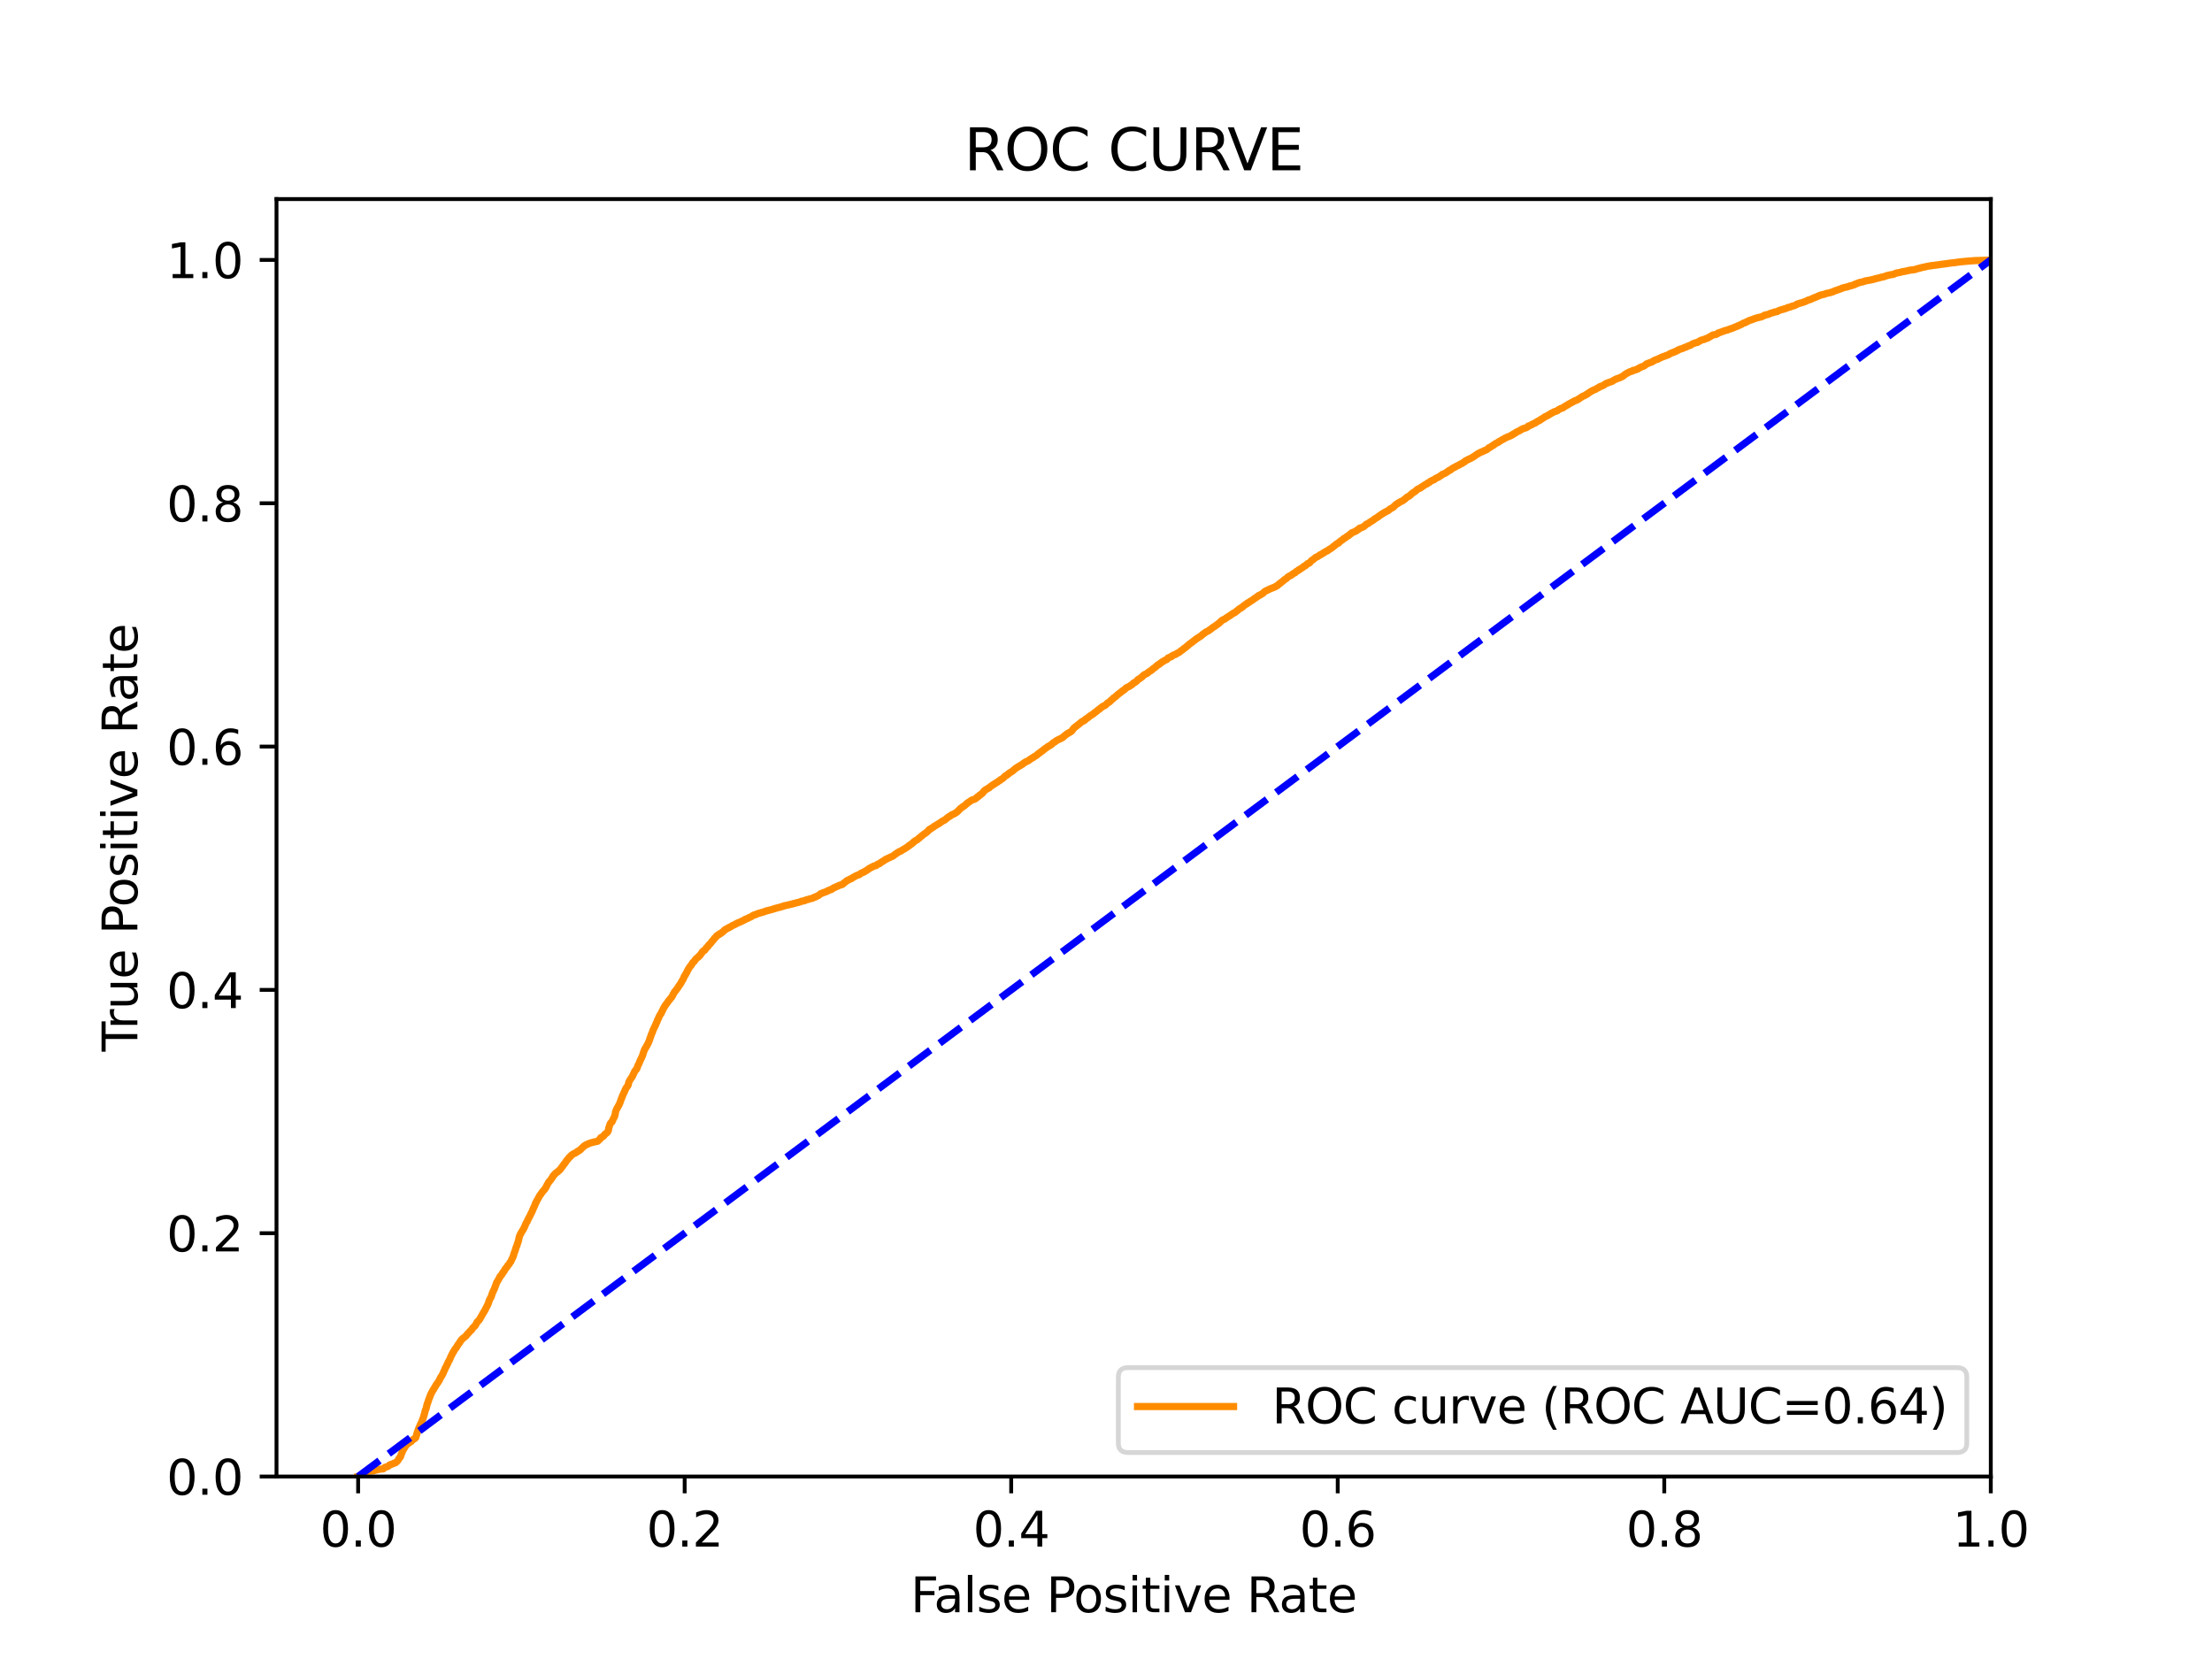 <?xml version="1.0" encoding="utf-8" standalone="no"?>
<!DOCTYPE svg PUBLIC "-//W3C//DTD SVG 1.1//EN"
  "http://www.w3.org/Graphics/SVG/1.1/DTD/svg11.dtd">
<svg xmlns:xlink="http://www.w3.org/1999/xlink" width="460.8pt" height="345.6pt" viewBox="0 0 460.8 345.6" xmlns="http://www.w3.org/2000/svg" version="1.1">
 <defs>
  <style type="text/css">*{stroke-linejoin: round; stroke-linecap: butt}</style>
 </defs>
 <g id="figure_1">
  <g id="patch_1">
   <path d="M 0 345.6 
L 460.8 345.6 
L 460.8 0 
L 0 0 
z
" style="fill: #ffffff"/>
  </g>
  <g id="axes_1">
   <g id="patch_2">
    <path d="M 57.6 307.584 
L 414.72 307.584 
L 414.72 41.472 
L 57.6 41.472 
z
" style="fill: #ffffff"/>
   </g>
   <g id="matplotlib.axis_1">
    <g id="xtick_1">
     <g id="line2d_1">
      <defs>
       <path id="mf358513f1c" d="M 0 0 
L 0 3.5 
" style="stroke: #000000; stroke-width: 0.8"/>
      </defs>
      <g>
       <use xlink:href="#mf358513f1c" x="74.606" y="307.584" style="stroke: #000000; stroke-width: 0.8"/>
      </g>
     </g>
     <g id="text_1">
      <!-- 0.0 -->
      <g transform="translate(66.654 322.182)scale(0.1 -0.1)">
       <defs>
        <path id="DejaVuSans-30" d="M 2034 4250 
Q 1547 4250 1301 3770 
Q 1056 3291 1056 2328 
Q 1056 1369 1301 889 
Q 1547 409 2034 409 
Q 2525 409 2770 889 
Q 3016 1369 3016 2328 
Q 3016 3291 2770 3770 
Q 2525 4250 2034 4250 
z
M 2034 4750 
Q 2819 4750 3233 4129 
Q 3647 3509 3647 2328 
Q 3647 1150 3233 529 
Q 2819 -91 2034 -91 
Q 1250 -91 836 529 
Q 422 1150 422 2328 
Q 422 3509 836 4129 
Q 1250 4750 2034 4750 
z
" transform="scale(0.016)"/>
        <path id="DejaVuSans-2e" d="M 684 794 
L 1344 794 
L 1344 0 
L 684 0 
L 684 794 
z
" transform="scale(0.016)"/>
       </defs>
       <use xlink:href="#DejaVuSans-30"/>
       <use xlink:href="#DejaVuSans-2e" x="63.623"/>
       <use xlink:href="#DejaVuSans-30" x="95.41"/>
      </g>
     </g>
    </g>
    <g id="xtick_2">
     <g id="line2d_2">
      <g>
       <use xlink:href="#mf358513f1c" x="142.629" y="307.584" style="stroke: #000000; stroke-width: 0.8"/>
      </g>
     </g>
     <g id="text_2">
      <!-- 0.2 -->
      <g transform="translate(134.677 322.182)scale(0.1 -0.1)">
       <defs>
        <path id="DejaVuSans-32" d="M 1228 531 
L 3431 531 
L 3431 0 
L 469 0 
L 469 531 
Q 828 903 1448 1529 
Q 2069 2156 2228 2338 
Q 2531 2678 2651 2914 
Q 2772 3150 2772 3378 
Q 2772 3750 2511 3984 
Q 2250 4219 1831 4219 
Q 1534 4219 1204 4116 
Q 875 4013 500 3803 
L 500 4441 
Q 881 4594 1212 4672 
Q 1544 4750 1819 4750 
Q 2544 4750 2975 4387 
Q 3406 4025 3406 3419 
Q 3406 3131 3298 2873 
Q 3191 2616 2906 2266 
Q 2828 2175 2409 1742 
Q 1991 1309 1228 531 
z
" transform="scale(0.016)"/>
       </defs>
       <use xlink:href="#DejaVuSans-30"/>
       <use xlink:href="#DejaVuSans-2e" x="63.623"/>
       <use xlink:href="#DejaVuSans-32" x="95.41"/>
      </g>
     </g>
    </g>
    <g id="xtick_3">
     <g id="line2d_3">
      <g>
       <use xlink:href="#mf358513f1c" x="210.651" y="307.584" style="stroke: #000000; stroke-width: 0.8"/>
      </g>
     </g>
     <g id="text_3">
      <!-- 0.4 -->
      <g transform="translate(202.7 322.182)scale(0.1 -0.1)">
       <defs>
        <path id="DejaVuSans-34" d="M 2419 4116 
L 825 1625 
L 2419 1625 
L 2419 4116 
z
M 2253 4666 
L 3047 4666 
L 3047 1625 
L 3713 1625 
L 3713 1100 
L 3047 1100 
L 3047 0 
L 2419 0 
L 2419 1100 
L 313 1100 
L 313 1709 
L 2253 4666 
z
" transform="scale(0.016)"/>
       </defs>
       <use xlink:href="#DejaVuSans-30"/>
       <use xlink:href="#DejaVuSans-2e" x="63.623"/>
       <use xlink:href="#DejaVuSans-34" x="95.41"/>
      </g>
     </g>
    </g>
    <g id="xtick_4">
     <g id="line2d_4">
      <g>
       <use xlink:href="#mf358513f1c" x="278.674" y="307.584" style="stroke: #000000; stroke-width: 0.8"/>
      </g>
     </g>
     <g id="text_4">
      <!-- 0.6 -->
      <g transform="translate(270.723 322.182)scale(0.1 -0.1)">
       <defs>
        <path id="DejaVuSans-36" d="M 2113 2584 
Q 1688 2584 1439 2293 
Q 1191 2003 1191 1497 
Q 1191 994 1439 701 
Q 1688 409 2113 409 
Q 2538 409 2786 701 
Q 3034 994 3034 1497 
Q 3034 2003 2786 2293 
Q 2538 2584 2113 2584 
z
M 3366 4563 
L 3366 3988 
Q 3128 4100 2886 4159 
Q 2644 4219 2406 4219 
Q 1781 4219 1451 3797 
Q 1122 3375 1075 2522 
Q 1259 2794 1537 2939 
Q 1816 3084 2150 3084 
Q 2853 3084 3261 2657 
Q 3669 2231 3669 1497 
Q 3669 778 3244 343 
Q 2819 -91 2113 -91 
Q 1303 -91 875 529 
Q 447 1150 447 2328 
Q 447 3434 972 4092 
Q 1497 4750 2381 4750 
Q 2619 4750 2861 4703 
Q 3103 4656 3366 4563 
z
" transform="scale(0.016)"/>
       </defs>
       <use xlink:href="#DejaVuSans-30"/>
       <use xlink:href="#DejaVuSans-2e" x="63.623"/>
       <use xlink:href="#DejaVuSans-36" x="95.41"/>
      </g>
     </g>
    </g>
    <g id="xtick_5">
     <g id="line2d_5">
      <g>
       <use xlink:href="#mf358513f1c" x="346.697" y="307.584" style="stroke: #000000; stroke-width: 0.8"/>
      </g>
     </g>
     <g id="text_5">
      <!-- 0.8 -->
      <g transform="translate(338.746 322.182)scale(0.1 -0.1)">
       <defs>
        <path id="DejaVuSans-38" d="M 2034 2216 
Q 1584 2216 1326 1975 
Q 1069 1734 1069 1313 
Q 1069 891 1326 650 
Q 1584 409 2034 409 
Q 2484 409 2743 651 
Q 3003 894 3003 1313 
Q 3003 1734 2745 1975 
Q 2488 2216 2034 2216 
z
M 1403 2484 
Q 997 2584 770 2862 
Q 544 3141 544 3541 
Q 544 4100 942 4425 
Q 1341 4750 2034 4750 
Q 2731 4750 3128 4425 
Q 3525 4100 3525 3541 
Q 3525 3141 3298 2862 
Q 3072 2584 2669 2484 
Q 3125 2378 3379 2068 
Q 3634 1759 3634 1313 
Q 3634 634 3220 271 
Q 2806 -91 2034 -91 
Q 1263 -91 848 271 
Q 434 634 434 1313 
Q 434 1759 690 2068 
Q 947 2378 1403 2484 
z
M 1172 3481 
Q 1172 3119 1398 2916 
Q 1625 2713 2034 2713 
Q 2441 2713 2670 2916 
Q 2900 3119 2900 3481 
Q 2900 3844 2670 4047 
Q 2441 4250 2034 4250 
Q 1625 4250 1398 4047 
Q 1172 3844 1172 3481 
z
" transform="scale(0.016)"/>
       </defs>
       <use xlink:href="#DejaVuSans-30"/>
       <use xlink:href="#DejaVuSans-2e" x="63.623"/>
       <use xlink:href="#DejaVuSans-38" x="95.41"/>
      </g>
     </g>
    </g>
    <g id="xtick_6">
     <g id="line2d_6">
      <g>
       <use xlink:href="#mf358513f1c" x="414.72" y="307.584" style="stroke: #000000; stroke-width: 0.8"/>
      </g>
     </g>
     <g id="text_6">
      <!-- 1.0 -->
      <g transform="translate(406.768 322.182)scale(0.1 -0.1)">
       <defs>
        <path id="DejaVuSans-31" d="M 794 531 
L 1825 531 
L 1825 4091 
L 703 3866 
L 703 4441 
L 1819 4666 
L 2450 4666 
L 2450 531 
L 3481 531 
L 3481 0 
L 794 0 
L 794 531 
z
" transform="scale(0.016)"/>
       </defs>
       <use xlink:href="#DejaVuSans-31"/>
       <use xlink:href="#DejaVuSans-2e" x="63.623"/>
       <use xlink:href="#DejaVuSans-30" x="95.41"/>
      </g>
     </g>
    </g>
    <g id="text_7">
     <!-- False Positive Rate -->
     <g transform="translate(189.694 335.861)scale(0.1 -0.1)">
      <defs>
       <path id="DejaVuSans-46" d="M 628 4666 
L 3309 4666 
L 3309 4134 
L 1259 4134 
L 1259 2759 
L 3109 2759 
L 3109 2228 
L 1259 2228 
L 1259 0 
L 628 0 
L 628 4666 
z
" transform="scale(0.016)"/>
       <path id="DejaVuSans-61" d="M 2194 1759 
Q 1497 1759 1228 1600 
Q 959 1441 959 1056 
Q 959 750 1161 570 
Q 1363 391 1709 391 
Q 2188 391 2477 730 
Q 2766 1069 2766 1631 
L 2766 1759 
L 2194 1759 
z
M 3341 1997 
L 3341 0 
L 2766 0 
L 2766 531 
Q 2569 213 2275 61 
Q 1981 -91 1556 -91 
Q 1019 -91 701 211 
Q 384 513 384 1019 
Q 384 1609 779 1909 
Q 1175 2209 1959 2209 
L 2766 2209 
L 2766 2266 
Q 2766 2663 2505 2880 
Q 2244 3097 1772 3097 
Q 1472 3097 1187 3025 
Q 903 2953 641 2809 
L 641 3341 
Q 956 3463 1253 3523 
Q 1550 3584 1831 3584 
Q 2591 3584 2966 3190 
Q 3341 2797 3341 1997 
z
" transform="scale(0.016)"/>
       <path id="DejaVuSans-6c" d="M 603 4863 
L 1178 4863 
L 1178 0 
L 603 0 
L 603 4863 
z
" transform="scale(0.016)"/>
       <path id="DejaVuSans-73" d="M 2834 3397 
L 2834 2853 
Q 2591 2978 2328 3040 
Q 2066 3103 1784 3103 
Q 1356 3103 1142 2972 
Q 928 2841 928 2578 
Q 928 2378 1081 2264 
Q 1234 2150 1697 2047 
L 1894 2003 
Q 2506 1872 2764 1633 
Q 3022 1394 3022 966 
Q 3022 478 2636 193 
Q 2250 -91 1575 -91 
Q 1294 -91 989 -36 
Q 684 19 347 128 
L 347 722 
Q 666 556 975 473 
Q 1284 391 1588 391 
Q 1994 391 2212 530 
Q 2431 669 2431 922 
Q 2431 1156 2273 1281 
Q 2116 1406 1581 1522 
L 1381 1569 
Q 847 1681 609 1914 
Q 372 2147 372 2553 
Q 372 3047 722 3315 
Q 1072 3584 1716 3584 
Q 2034 3584 2315 3537 
Q 2597 3491 2834 3397 
z
" transform="scale(0.016)"/>
       <path id="DejaVuSans-65" d="M 3597 1894 
L 3597 1613 
L 953 1613 
Q 991 1019 1311 708 
Q 1631 397 2203 397 
Q 2534 397 2845 478 
Q 3156 559 3463 722 
L 3463 178 
Q 3153 47 2828 -22 
Q 2503 -91 2169 -91 
Q 1331 -91 842 396 
Q 353 884 353 1716 
Q 353 2575 817 3079 
Q 1281 3584 2069 3584 
Q 2775 3584 3186 3129 
Q 3597 2675 3597 1894 
z
M 3022 2063 
Q 3016 2534 2758 2815 
Q 2500 3097 2075 3097 
Q 1594 3097 1305 2825 
Q 1016 2553 972 2059 
L 3022 2063 
z
" transform="scale(0.016)"/>
       <path id="DejaVuSans-20" transform="scale(0.016)"/>
       <path id="DejaVuSans-50" d="M 1259 4147 
L 1259 2394 
L 2053 2394 
Q 2494 2394 2734 2622 
Q 2975 2850 2975 3272 
Q 2975 3691 2734 3919 
Q 2494 4147 2053 4147 
L 1259 4147 
z
M 628 4666 
L 2053 4666 
Q 2838 4666 3239 4311 
Q 3641 3956 3641 3272 
Q 3641 2581 3239 2228 
Q 2838 1875 2053 1875 
L 1259 1875 
L 1259 0 
L 628 0 
L 628 4666 
z
" transform="scale(0.016)"/>
       <path id="DejaVuSans-6f" d="M 1959 3097 
Q 1497 3097 1228 2736 
Q 959 2375 959 1747 
Q 959 1119 1226 758 
Q 1494 397 1959 397 
Q 2419 397 2687 759 
Q 2956 1122 2956 1747 
Q 2956 2369 2687 2733 
Q 2419 3097 1959 3097 
z
M 1959 3584 
Q 2709 3584 3137 3096 
Q 3566 2609 3566 1747 
Q 3566 888 3137 398 
Q 2709 -91 1959 -91 
Q 1206 -91 779 398 
Q 353 888 353 1747 
Q 353 2609 779 3096 
Q 1206 3584 1959 3584 
z
" transform="scale(0.016)"/>
       <path id="DejaVuSans-69" d="M 603 3500 
L 1178 3500 
L 1178 0 
L 603 0 
L 603 3500 
z
M 603 4863 
L 1178 4863 
L 1178 4134 
L 603 4134 
L 603 4863 
z
" transform="scale(0.016)"/>
       <path id="DejaVuSans-74" d="M 1172 4494 
L 1172 3500 
L 2356 3500 
L 2356 3053 
L 1172 3053 
L 1172 1153 
Q 1172 725 1289 603 
Q 1406 481 1766 481 
L 2356 481 
L 2356 0 
L 1766 0 
Q 1100 0 847 248 
Q 594 497 594 1153 
L 594 3053 
L 172 3053 
L 172 3500 
L 594 3500 
L 594 4494 
L 1172 4494 
z
" transform="scale(0.016)"/>
       <path id="DejaVuSans-76" d="M 191 3500 
L 800 3500 
L 1894 563 
L 2988 3500 
L 3597 3500 
L 2284 0 
L 1503 0 
L 191 3500 
z
" transform="scale(0.016)"/>
       <path id="DejaVuSans-52" d="M 2841 2188 
Q 3044 2119 3236 1894 
Q 3428 1669 3622 1275 
L 4263 0 
L 3584 0 
L 2988 1197 
Q 2756 1666 2539 1819 
Q 2322 1972 1947 1972 
L 1259 1972 
L 1259 0 
L 628 0 
L 628 4666 
L 2053 4666 
Q 2853 4666 3247 4331 
Q 3641 3997 3641 3322 
Q 3641 2881 3436 2590 
Q 3231 2300 2841 2188 
z
M 1259 4147 
L 1259 2491 
L 2053 2491 
Q 2509 2491 2742 2702 
Q 2975 2913 2975 3322 
Q 2975 3731 2742 3939 
Q 2509 4147 2053 4147 
L 1259 4147 
z
" transform="scale(0.016)"/>
      </defs>
      <use xlink:href="#DejaVuSans-46"/>
      <use xlink:href="#DejaVuSans-61" x="48.395"/>
      <use xlink:href="#DejaVuSans-6c" x="109.674"/>
      <use xlink:href="#DejaVuSans-73" x="137.457"/>
      <use xlink:href="#DejaVuSans-65" x="189.557"/>
      <use xlink:href="#DejaVuSans-20" x="251.08"/>
      <use xlink:href="#DejaVuSans-50" x="282.867"/>
      <use xlink:href="#DejaVuSans-6f" x="339.545"/>
      <use xlink:href="#DejaVuSans-73" x="400.727"/>
      <use xlink:href="#DejaVuSans-69" x="452.826"/>
      <use xlink:href="#DejaVuSans-74" x="480.609"/>
      <use xlink:href="#DejaVuSans-69" x="519.818"/>
      <use xlink:href="#DejaVuSans-76" x="547.602"/>
      <use xlink:href="#DejaVuSans-65" x="606.781"/>
      <use xlink:href="#DejaVuSans-20" x="668.305"/>
      <use xlink:href="#DejaVuSans-52" x="700.092"/>
      <use xlink:href="#DejaVuSans-61" x="767.324"/>
      <use xlink:href="#DejaVuSans-74" x="828.604"/>
      <use xlink:href="#DejaVuSans-65" x="867.812"/>
     </g>
    </g>
   </g>
   <g id="matplotlib.axis_2">
    <g id="ytick_1">
     <g id="line2d_7">
      <defs>
       <path id="m82eb1b24f0" d="M 0 0 
L -3.5 0 
" style="stroke: #000000; stroke-width: 0.8"/>
      </defs>
      <g>
       <use xlink:href="#m82eb1b24f0" x="57.6" y="307.584" style="stroke: #000000; stroke-width: 0.8"/>
      </g>
     </g>
     <g id="text_8">
      <!-- 0.0 -->
      <g transform="translate(34.697 311.383)scale(0.1 -0.1)">
       <use xlink:href="#DejaVuSans-30"/>
       <use xlink:href="#DejaVuSans-2e" x="63.623"/>
       <use xlink:href="#DejaVuSans-30" x="95.41"/>
      </g>
     </g>
    </g>
    <g id="ytick_2">
     <g id="line2d_8">
      <g>
       <use xlink:href="#m82eb1b24f0" x="57.6" y="256.896" style="stroke: #000000; stroke-width: 0.8"/>
      </g>
     </g>
     <g id="text_9">
      <!-- 0.2 -->
      <g transform="translate(34.697 260.695)scale(0.1 -0.1)">
       <use xlink:href="#DejaVuSans-30"/>
       <use xlink:href="#DejaVuSans-2e" x="63.623"/>
       <use xlink:href="#DejaVuSans-32" x="95.41"/>
      </g>
     </g>
    </g>
    <g id="ytick_3">
     <g id="line2d_9">
      <g>
       <use xlink:href="#m82eb1b24f0" x="57.6" y="206.208" style="stroke: #000000; stroke-width: 0.8"/>
      </g>
     </g>
     <g id="text_10">
      <!-- 0.4 -->
      <g transform="translate(34.697 210.007)scale(0.1 -0.1)">
       <use xlink:href="#DejaVuSans-30"/>
       <use xlink:href="#DejaVuSans-2e" x="63.623"/>
       <use xlink:href="#DejaVuSans-34" x="95.41"/>
      </g>
     </g>
    </g>
    <g id="ytick_4">
     <g id="line2d_10">
      <g>
       <use xlink:href="#m82eb1b24f0" x="57.6" y="155.52" style="stroke: #000000; stroke-width: 0.8"/>
      </g>
     </g>
     <g id="text_11">
      <!-- 0.6 -->
      <g transform="translate(34.697 159.319)scale(0.1 -0.1)">
       <use xlink:href="#DejaVuSans-30"/>
       <use xlink:href="#DejaVuSans-2e" x="63.623"/>
       <use xlink:href="#DejaVuSans-36" x="95.41"/>
      </g>
     </g>
    </g>
    <g id="ytick_5">
     <g id="line2d_11">
      <g>
       <use xlink:href="#m82eb1b24f0" x="57.6" y="104.832" style="stroke: #000000; stroke-width: 0.8"/>
      </g>
     </g>
     <g id="text_12">
      <!-- 0.8 -->
      <g transform="translate(34.697 108.631)scale(0.1 -0.1)">
       <use xlink:href="#DejaVuSans-30"/>
       <use xlink:href="#DejaVuSans-2e" x="63.623"/>
       <use xlink:href="#DejaVuSans-38" x="95.41"/>
      </g>
     </g>
    </g>
    <g id="ytick_6">
     <g id="line2d_12">
      <g>
       <use xlink:href="#m82eb1b24f0" x="57.6" y="54.144" style="stroke: #000000; stroke-width: 0.8"/>
      </g>
     </g>
     <g id="text_13">
      <!-- 1.0 -->
      <g transform="translate(34.697 57.943)scale(0.1 -0.1)">
       <use xlink:href="#DejaVuSans-31"/>
       <use xlink:href="#DejaVuSans-2e" x="63.623"/>
       <use xlink:href="#DejaVuSans-30" x="95.41"/>
      </g>
     </g>
    </g>
    <g id="text_14">
     <!-- True Positive Rate -->
     <g transform="translate(28.617 219.058)rotate(-90)scale(0.1 -0.1)">
      <defs>
       <path id="DejaVuSans-54" d="M -19 4666 
L 3928 4666 
L 3928 4134 
L 2272 4134 
L 2272 0 
L 1638 0 
L 1638 4134 
L -19 4134 
L -19 4666 
z
" transform="scale(0.016)"/>
       <path id="DejaVuSans-72" d="M 2631 2963 
Q 2534 3019 2420 3045 
Q 2306 3072 2169 3072 
Q 1681 3072 1420 2755 
Q 1159 2438 1159 1844 
L 1159 0 
L 581 0 
L 581 3500 
L 1159 3500 
L 1159 2956 
Q 1341 3275 1631 3429 
Q 1922 3584 2338 3584 
Q 2397 3584 2469 3576 
Q 2541 3569 2628 3553 
L 2631 2963 
z
" transform="scale(0.016)"/>
       <path id="DejaVuSans-75" d="M 544 1381 
L 544 3500 
L 1119 3500 
L 1119 1403 
Q 1119 906 1312 657 
Q 1506 409 1894 409 
Q 2359 409 2629 706 
Q 2900 1003 2900 1516 
L 2900 3500 
L 3475 3500 
L 3475 0 
L 2900 0 
L 2900 538 
Q 2691 219 2414 64 
Q 2138 -91 1772 -91 
Q 1169 -91 856 284 
Q 544 659 544 1381 
z
M 1991 3584 
L 1991 3584 
z
" transform="scale(0.016)"/>
      </defs>
      <use xlink:href="#DejaVuSans-54"/>
      <use xlink:href="#DejaVuSans-72" x="46.334"/>
      <use xlink:href="#DejaVuSans-75" x="87.447"/>
      <use xlink:href="#DejaVuSans-65" x="150.826"/>
      <use xlink:href="#DejaVuSans-20" x="212.35"/>
      <use xlink:href="#DejaVuSans-50" x="244.137"/>
      <use xlink:href="#DejaVuSans-6f" x="300.814"/>
      <use xlink:href="#DejaVuSans-73" x="361.996"/>
      <use xlink:href="#DejaVuSans-69" x="414.096"/>
      <use xlink:href="#DejaVuSans-74" x="441.879"/>
      <use xlink:href="#DejaVuSans-69" x="481.088"/>
      <use xlink:href="#DejaVuSans-76" x="508.871"/>
      <use xlink:href="#DejaVuSans-65" x="568.051"/>
      <use xlink:href="#DejaVuSans-20" x="629.574"/>
      <use xlink:href="#DejaVuSans-52" x="661.361"/>
      <use xlink:href="#DejaVuSans-61" x="728.594"/>
      <use xlink:href="#DejaVuSans-74" x="789.873"/>
      <use xlink:href="#DejaVuSans-65" x="829.082"/>
     </g>
    </g>
   </g>
   <g id="line2d_13">
    <path d="M 74.606 307.584 
L 75.124 307.475 
L 75.203 307.407 
L 75.235 307.407 
L 75.379 307.297 
L 75.417 307.27 
L 75.49 307.27 
L 75.788 307.161 
L 75.871 307.052 
L 75.899 307.052 
L 76.046 306.942 
L 76.144 306.874 
L 76.158 306.874 
L 76.263 306.765 
L 76.372 306.642 
L 76.374 306.642 
L 76.489 306.533 
L 76.494 306.505 
L 76.598 306.505 
L 77.795 306.396 
L 77.871 306.369 
L 77.906 306.369 
L 78.194 306.26 
L 78.194 306.246 
L 78.305 306.246 
L 78.768 306.137 
L 78.837 306.096 
L 78.879 306.096 
L 79.835 305.987 
L 79.924 305.905 
L 79.946 305.905 
L 80.054 305.795 
L 80.156 305.686 
L 80.165 305.686 
L 80.485 305.577 
L 80.596 305.563 
L 80.87 305.454 
L 80.981 305.345 
L 80.981 305.345 
L 81.101 305.236 
L 81.201 305.14 
L 81.212 305.14 
L 81.587 305.031 
L 81.677 304.99 
L 81.698 304.99 
L 81.958 304.881 
L 82.018 304.826 
L 82.069 304.826 
L 82.397 304.717 
L 82.493 304.608 
L 82.507 304.608 
L 82.661 304.498 
L 82.77 304.362 
L 82.772 304.362 
L 82.896 304.253 
L 83 304.048 
L 83.007 304.048 
L 83.067 303.939 
L 83.17 303.734 
L 83.178 303.734 
L 83.324 303.625 
L 83.43 303.447 
L 83.435 303.447 
L 83.473 303.338 
L 83.584 302.969 
L 83.643 302.86 
L 83.753 302.519 
L 83.754 302.519 
L 83.825 302.41 
L 83.928 302.15 
L 83.936 302.15 
L 84.007 302.041 
L 84.119 301.836 
L 84.19 301.727 
L 84.295 301.536 
L 84.301 301.536 
L 84.375 301.427 
L 84.474 301.249 
L 84.486 301.249 
L 84.56 301.14 
L 84.673 301.003 
L 84.792 300.894 
L 84.884 300.758 
L 84.903 300.758 
L 85.075 300.648 
L 85.131 300.621 
L 85.186 300.621 
L 85.289 300.512 
L 85.39 300.403 
L 85.4 300.403 
L 85.671 300.293 
L 85.764 300.157 
L 85.782 300.157 
L 85.879 300.048 
L 85.975 299.938 
L 85.989 299.938 
L 86.111 299.829 
L 86.15 299.802 
L 86.222 299.802 
L 86.391 299.693 
L 86.493 299.57 
L 86.502 299.57 
L 86.617 299.46 
L 86.725 299.092 
L 86.728 299.092 
L 86.765 298.983 
L 86.875 298.573 
L 86.877 298.573 
L 86.901 298.464 
L 87.012 298.163 
L 87.012 298.163 
L 87.077 298.054 
L 87.172 297.686 
L 87.188 297.686 
L 87.227 297.576 
L 87.334 297.331 
L 87.338 297.331 
L 87.377 297.228 
L 87.377 297.221 
L 87.481 296.976 
L 87.488 296.976 
L 87.534 296.866 
L 87.644 296.593 
L 87.645 296.593 
L 87.725 296.484 
L 87.826 296.279 
L 87.836 296.279 
L 87.884 296.17 
L 87.999 295.788 
L 88.052 295.679 
L 88.161 295.365 
L 88.163 295.365 
L 88.228 295.255 
L 88.334 294.778 
L 88.339 294.778 
L 88.388 294.668 
L 88.497 294.204 
L 88.499 294.204 
L 88.522 294.095 
L 88.629 293.754 
L 88.633 293.754 
L 88.667 293.644 
L 88.775 293.399 
L 88.778 293.399 
L 88.799 293.289 
L 88.901 292.825 
L 88.91 292.825 
L 88.94 292.716 
L 89.042 292.32 
L 89.051 292.32 
L 89.118 292.211 
L 89.229 291.815 
L 89.229 291.815 
L 89.268 291.706 
L 89.378 291.405 
L 89.379 291.405 
L 89.413 291.296 
L 89.522 291.05 
L 89.524 291.05 
L 89.568 290.941 
L 89.671 290.6 
L 89.679 290.6 
L 89.739 290.49 
L 89.844 290.245 
L 89.85 290.245 
L 89.901 290.136 
L 90.008 289.944 
L 90.012 289.944 
L 90.074 289.835 
L 90.183 289.617 
L 90.185 289.617 
L 90.295 289.507 
L 90.405 289.289 
L 90.406 289.289 
L 90.456 289.18 
L 90.568 288.989 
L 90.664 288.879 
L 90.776 288.606 
L 90.89 288.497 
L 91.001 288.279 
L 91.001 288.279 
L 91.108 288.169 
L 91.217 288.006 
L 91.219 288.006 
L 91.296 287.896 
L 91.401 287.719 
L 91.407 287.719 
L 91.475 287.61 
L 91.587 287.378 
L 91.655 287.268 
L 91.763 286.982 
L 91.766 286.982 
L 91.844 286.872 
L 91.956 286.709 
L 92.03 286.613 
L 92.14 286.395 
L 92.141 286.395 
L 92.196 286.285 
L 92.305 286.081 
L 92.307 286.081 
L 92.362 285.971 
L 92.468 285.644 
L 92.473 285.644 
L 92.542 285.534 
L 92.651 285.33 
L 92.653 285.33 
L 92.675 285.22 
L 92.787 284.947 
L 92.864 284.838 
L 92.978 284.62 
L 93.034 284.51 
L 93.139 284.251 
L 93.145 284.251 
L 93.225 284.142 
L 93.34 283.787 
L 93.427 283.678 
L 93.539 283.446 
L 93.629 283.336 
L 93.739 283.063 
L 93.74 283.063 
L 93.792 282.954 
L 93.901 282.64 
L 93.903 282.64 
L 93.968 282.531 
L 94.076 282.312 
L 94.079 282.312 
L 94.135 282.203 
L 94.227 281.985 
L 94.246 281.985 
L 94.321 281.875 
L 94.426 281.63 
L 94.432 281.63 
L 94.527 281.52 
L 94.634 281.288 
L 94.637 281.288 
L 94.719 281.179 
L 94.803 281.015 
L 94.83 281.015 
L 94.932 280.906 
L 95.036 280.742 
L 95.043 280.742 
L 95.115 280.633 
L 95.225 280.428 
L 95.226 280.428 
L 95.3 280.319 
L 95.397 280.155 
L 95.411 280.155 
L 95.481 280.046 
L 95.593 279.882 
L 95.694 279.773 
L 95.786 279.595 
L 95.805 279.595 
L 95.85 279.486 
L 95.935 279.35 
L 95.961 279.35 
L 96.055 279.24 
L 96.162 279.063 
L 96.166 279.063 
L 96.279 278.954 
L 96.372 278.845 
L 96.39 278.845 
L 96.571 278.735 
L 96.682 278.612 
L 96.825 278.503 
L 96.934 278.408 
L 96.936 278.408 
L 97.066 278.298 
L 97.171 278.162 
L 97.177 278.162 
L 97.251 278.053 
L 97.353 277.943 
L 97.362 277.943 
L 97.43 277.834 
L 97.542 277.739 
L 97.644 277.629 
L 97.756 277.507 
L 97.843 277.397 
L 97.927 277.302 
L 97.954 277.302 
L 98.051 277.192 
L 98.162 277.097 
L 98.272 276.988 
L 98.384 276.769 
L 98.453 276.66 
L 98.565 276.564 
L 98.685 276.455 
L 98.771 276.332 
L 98.796 276.332 
L 98.938 276.223 
L 99.051 276.046 
L 99.112 275.936 
L 99.224 275.752 
L 99.262 275.65 
L 99.371 275.431 
L 99.373 275.431 
L 99.506 275.322 
L 99.619 275.158 
L 99.777 275.049 
L 99.882 274.871 
L 99.887 274.871 
L 99.968 274.762 
L 100.08 274.517 
L 100.18 274.407 
L 100.281 274.189 
L 100.291 274.189 
L 100.358 274.08 
L 100.467 273.875 
L 100.469 273.875 
L 100.526 273.766 
L 100.627 273.574 
L 100.637 273.574 
L 100.727 273.465 
L 100.832 273.233 
L 100.838 273.233 
L 100.927 273.124 
L 101.033 272.905 
L 101.038 272.905 
L 101.114 272.796 
L 101.215 272.537 
L 101.225 272.537 
L 101.258 272.428 
L 101.371 272.264 
L 101.419 272.155 
L 101.53 271.957 
L 101.53 271.957 
L 101.583 271.854 
L 101.689 271.581 
L 101.694 271.581 
L 101.738 271.472 
L 101.841 271.131 
L 101.849 271.131 
L 101.884 271.021 
L 101.991 270.735 
L 101.995 270.735 
L 102.064 270.625 
L 102.178 270.38 
L 102.26 270.27 
L 102.368 270.025 
L 102.371 270.025 
L 102.4 269.915 
L 102.509 269.547 
L 102.511 269.547 
L 102.548 269.438 
L 102.661 269.151 
L 102.729 269.042 
L 102.841 268.769 
L 102.908 268.659 
L 103.015 268.427 
L 103.019 268.427 
L 103.051 268.318 
L 103.163 267.977 
L 103.214 267.868 
L 103.327 267.594 
L 103.35 267.485 
L 103.46 267.185 
L 103.461 267.185 
L 103.521 267.076 
L 103.634 266.925 
L 103.693 266.816 
L 103.805 266.611 
L 103.873 266.502 
L 103.979 266.284 
L 103.984 266.284 
L 104.065 266.175 
L 104.167 265.901 
L 104.176 265.901 
L 104.323 265.799 
L 104.419 265.628 
L 104.434 265.628 
L 104.504 265.519 
L 104.605 265.41 
L 104.615 265.41 
L 104.654 265.301 
L 104.763 265.069 
L 104.765 265.069 
L 104.896 264.959 
L 105.004 264.809 
L 105.007 264.809 
L 105.076 264.7 
L 105.184 264.441 
L 105.187 264.441 
L 105.279 264.331 
L 105.391 264.168 
L 105.528 264.058 
L 105.638 263.908 
L 105.639 263.908 
L 105.685 263.799 
L 105.775 263.635 
L 105.796 263.635 
L 105.905 263.526 
L 106.011 263.403 
L 106.016 263.403 
L 106.075 263.294 
L 106.177 263.103 
L 106.186 263.103 
L 106.26 262.993 
L 106.358 262.871 
L 106.371 262.871 
L 106.439 262.761 
L 106.54 262.488 
L 106.55 262.488 
L 106.602 262.379 
L 106.712 262.161 
L 106.713 262.161 
L 106.772 262.051 
L 106.874 261.778 
L 106.883 261.778 
L 106.935 261.669 
L 107.047 261.259 
L 107.076 261.15 
L 107.183 260.85 
L 107.187 260.85 
L 107.228 260.741 
L 107.336 260.454 
L 107.339 260.454 
L 107.372 260.345 
L 107.479 259.962 
L 107.483 259.962 
L 107.523 259.853 
L 107.623 259.58 
L 107.634 259.58 
L 107.682 259.471 
L 107.798 259.089 
L 107.828 258.979 
L 107.936 258.679 
L 107.939 258.679 
L 107.986 258.57 
L 108.096 258.024 
L 108.098 258.024 
L 108.116 257.915 
L 108.221 257.519 
L 108.227 257.519 
L 108.279 257.409 
L 108.39 257.136 
L 108.471 257.027 
L 108.582 256.781 
L 108.583 256.781 
L 108.651 256.672 
L 108.763 256.481 
L 108.849 256.372 
L 108.939 256.194 
L 108.96 256.194 
L 109.029 256.085 
L 109.14 255.812 
L 109.14 255.812 
L 109.215 255.703 
L 109.325 255.443 
L 109.326 255.443 
L 109.381 255.334 
L 109.489 255.061 
L 109.492 255.061 
L 109.525 254.952 
L 109.635 254.747 
L 109.636 254.747 
L 109.71 254.638 
L 109.816 254.474 
L 109.821 254.474 
L 109.857 254.365 
L 109.961 254.105 
L 109.968 254.105 
L 110.021 253.996 
L 110.131 253.778 
L 110.132 253.778 
L 110.19 253.668 
L 110.291 253.477 
L 110.301 253.477 
L 110.355 253.368 
L 110.467 253.136 
L 110.513 253.027 
L 110.619 252.808 
L 110.624 252.808 
L 110.69 252.699 
L 110.799 252.467 
L 110.801 252.467 
L 110.85 252.358 
L 110.959 252.112 
L 110.962 252.112 
L 111.004 252.003 
L 111.118 251.716 
L 111.16 251.607 
L 111.265 251.402 
L 111.271 251.402 
L 111.323 251.293 
L 111.431 250.992 
L 111.434 250.992 
L 111.491 250.883 
L 111.571 250.597 
L 111.602 250.597 
L 111.697 250.487 
L 111.806 250.187 
L 111.808 250.187 
L 111.88 250.078 
L 111.984 249.873 
L 111.991 249.873 
L 112.051 249.764 
L 112.16 249.573 
L 112.162 249.573 
L 112.224 249.463 
L 112.334 249.245 
L 112.335 249.245 
L 112.4 249.136 
L 112.508 248.945 
L 112.51 248.945 
L 112.629 248.835 
L 112.74 248.658 
L 112.815 248.549 
L 112.914 248.371 
L 112.926 248.371 
L 113.031 248.262 
L 113.131 248.139 
L 113.142 248.139 
L 113.21 248.03 
L 113.318 247.907 
L 113.321 247.907 
L 113.445 247.798 
L 113.549 247.593 
L 113.556 247.593 
L 113.629 247.484 
L 113.719 247.347 
L 113.74 247.347 
L 113.779 247.238 
L 113.891 246.992 
L 113.956 246.883 
L 114.063 246.678 
L 114.067 246.678 
L 114.134 246.569 
L 114.232 246.378 
L 114.245 246.378 
L 114.315 246.269 
L 114.391 246.132 
L 114.426 246.132 
L 114.528 246.023 
L 114.635 245.886 
L 114.639 245.886 
L 114.724 245.777 
L 114.836 245.6 
L 114.916 245.49 
L 115.004 245.367 
L 115.027 245.367 
L 115.076 245.258 
L 115.174 245.026 
L 115.187 245.026 
L 115.277 244.917 
L 115.337 244.835 
L 115.388 244.835 
L 115.494 244.726 
L 115.587 244.548 
L 115.605 244.548 
L 115.717 244.439 
L 115.826 244.33 
L 115.828 244.33 
L 116.025 244.221 
L 116.136 244.139 
L 116.252 244.029 
L 116.337 243.934 
L 116.363 243.934 
L 116.475 243.825 
L 116.58 243.729 
L 116.586 243.729 
L 116.685 243.62 
L 116.776 243.511 
L 116.796 243.511 
L 116.855 243.401 
L 116.965 243.238 
L 116.966 243.238 
L 117.055 243.128 
L 117.164 243.005 
L 117.165 243.005 
L 117.227 242.896 
L 117.337 242.732 
L 117.338 242.732 
L 117.463 242.623 
L 117.565 242.418 
L 117.574 242.418 
L 117.696 242.309 
L 117.806 242.118 
L 117.807 242.118 
L 117.876 242.009 
L 117.959 241.872 
L 117.987 241.872 
L 118.044 241.763 
L 118.144 241.627 
L 118.155 241.627 
L 118.267 241.517 
L 118.352 241.394 
L 118.377 241.394 
L 118.459 241.285 
L 118.57 241.108 
L 118.699 240.998 
L 118.791 240.944 
L 118.81 240.944 
L 118.906 240.835 
L 118.997 240.684 
L 119.017 240.684 
L 119.174 240.575 
L 119.286 240.466 
L 119.498 240.357 
L 119.609 240.289 
L 119.875 240.179 
L 119.985 240.111 
L 119.986 240.111 
L 120.151 240.002 
L 120.21 239.92 
L 120.262 239.92 
L 120.462 239.811 
L 120.537 239.715 
L 120.573 239.715 
L 120.785 239.606 
L 120.896 239.524 
L 120.96 239.415 
L 121.04 239.333 
L 121.07 239.333 
L 121.175 239.224 
L 121.264 239.114 
L 121.286 239.114 
L 121.407 239.005 
L 121.506 238.91 
L 121.518 238.91 
L 121.62 238.8 
L 121.729 238.691 
L 121.731 238.691 
L 121.946 238.582 
L 122.054 238.5 
L 122.057 238.5 
L 122.349 238.391 
L 122.455 238.309 
L 122.46 238.309 
L 122.749 238.2 
L 122.837 238.145 
L 122.86 238.145 
L 123.237 238.036 
L 123.318 238.008 
L 123.348 238.008 
L 123.769 237.899 
L 123.783 237.872 
L 123.88 237.872 
L 124.442 237.763 
L 124.553 237.694 
L 124.681 237.585 
L 124.791 237.449 
L 124.792 237.449 
L 124.893 237.339 
L 124.966 237.285 
L 125.004 237.285 
L 125.058 237.176 
L 125.161 236.985 
L 125.169 236.985 
L 125.436 236.875 
L 125.511 236.793 
L 125.547 236.793 
L 125.713 236.684 
L 125.822 236.548 
L 125.824 236.548 
L 125.891 236.438 
L 125.999 236.302 
L 126.002 236.302 
L 126.14 236.193 
L 126.251 236.111 
L 126.379 236.002 
L 126.488 235.92 
L 126.49 235.92 
L 126.571 235.81 
L 126.672 235.633 
L 126.681 235.633 
L 126.717 235.524 
L 126.832 234.937 
L 126.864 234.827 
L 126.974 234.513 
L 126.975 234.513 
L 127.003 234.404 
L 127.107 234.117 
L 127.114 234.117 
L 127.189 234.008 
L 127.296 233.844 
L 127.3 233.844 
L 127.478 233.735 
L 127.581 233.462 
L 127.589 233.462 
L 127.649 233.353 
L 127.756 233.08 
L 127.76 233.08 
L 127.804 232.971 
L 127.909 232.793 
L 127.915 232.793 
L 127.999 232.684 
L 128.109 232.261 
L 128.11 232.261 
L 128.146 232.151 
L 128.257 231.496 
L 128.318 231.387 
L 128.424 231.114 
L 128.429 231.114 
L 128.491 231.005 
L 128.601 230.745 
L 128.602 230.745 
L 128.696 230.636 
L 128.791 230.458 
L 128.807 230.458 
L 128.857 230.349 
L 128.933 230.144 
L 128.968 230.144 
L 129.011 230.035 
L 129.121 229.817 
L 129.122 229.817 
L 129.151 229.707 
L 129.264 229.393 
L 129.299 229.284 
L 129.412 228.984 
L 129.452 228.875 
L 129.55 228.643 
L 129.563 228.643 
L 129.606 228.533 
L 129.715 228.178 
L 129.717 228.178 
L 129.788 228.069 
L 129.897 227.81 
L 129.899 227.81 
L 129.948 227.7 
L 130.057 227.468 
L 130.059 227.468 
L 130.11 227.359 
L 130.222 227.059 
L 130.298 226.95 
L 130.41 226.677 
L 130.503 226.567 
L 130.615 226.417 
L 130.688 226.308 
L 130.795 226.158 
L 130.799 226.158 
L 130.851 226.048 
L 130.95 225.598 
L 130.962 225.598 
L 130.986 225.489 
L 131.092 225.229 
L 131.097 225.229 
L 131.154 225.12 
L 131.26 224.929 
L 131.265 224.929 
L 131.35 224.82 
L 131.453 224.642 
L 131.461 224.642 
L 131.529 224.533 
L 131.636 224.369 
L 131.64 224.369 
L 131.734 224.26 
L 131.845 223.987 
L 131.845 223.987 
L 131.892 223.878 
L 132.002 223.632 
L 132.003 223.632 
L 132.074 223.523 
L 132.185 223.25 
L 132.232 223.14 
L 132.341 223.031 
L 132.343 223.031 
L 132.427 222.922 
L 132.519 222.785 
L 132.538 222.785 
L 132.64 222.676 
L 132.753 222.376 
L 132.79 222.267 
L 132.903 221.939 
L 132.956 221.83 
L 133.063 221.652 
L 133.067 221.652 
L 133.12 221.543 
L 133.231 221.284 
L 133.231 221.284 
L 133.262 221.174 
L 133.373 220.874 
L 133.451 220.765 
L 133.554 220.519 
L 133.562 220.519 
L 133.619 220.41 
L 133.729 220.164 
L 133.73 220.164 
L 133.762 220.055 
L 133.871 219.864 
L 133.873 219.864 
L 133.905 219.754 
L 134.013 219.331 
L 134.016 219.331 
L 134.057 219.222 
L 134.164 218.949 
L 134.168 218.949 
L 134.198 218.84 
L 134.307 218.58 
L 134.309 218.58 
L 134.4 218.471 
L 134.508 218.225 
L 134.511 218.225 
L 134.611 218.116 
L 134.7 217.898 
L 134.722 217.898 
L 134.789 217.788 
L 134.888 217.556 
L 134.9 217.556 
L 134.971 217.447 
L 135.079 217.201 
L 135.082 217.201 
L 135.119 217.092 
L 135.231 216.846 
L 135.275 216.737 
L 135.385 216.382 
L 135.386 216.382 
L 135.407 216.273 
L 135.513 216.041 
L 135.518 216.041 
L 135.548 215.932 
L 135.657 215.577 
L 135.659 215.577 
L 135.733 215.467 
L 135.835 215.153 
L 135.844 215.153 
L 135.908 215.044 
L 136.014 214.662 
L 136.019 214.662 
L 136.063 214.553 
L 136.171 214.348 
L 136.174 214.348 
L 136.219 214.239 
L 136.33 213.979 
L 136.405 213.87 
L 136.513 213.638 
L 136.516 213.638 
L 136.571 213.529 
L 136.673 213.187 
L 136.682 213.187 
L 136.756 213.092 
L 136.859 212.846 
L 136.867 212.846 
L 136.888 212.737 
L 136.997 212.436 
L 136.999 212.436 
L 137.072 212.327 
L 137.182 212.095 
L 137.182 212.095 
L 137.216 211.986 
L 137.326 211.754 
L 137.327 211.754 
L 137.389 211.645 
L 137.494 211.413 
L 137.5 211.413 
L 137.577 211.303 
L 137.673 211.167 
L 137.689 211.167 
L 137.766 211.058 
L 137.877 210.73 
L 137.877 210.73 
L 137.948 210.621 
L 138.058 210.429 
L 138.058 210.429 
L 138.108 210.32 
L 138.213 210.047 
L 138.219 210.047 
L 138.288 209.938 
L 138.396 209.761 
L 138.399 209.761 
L 138.484 209.651 
L 138.576 209.446 
L 138.595 209.446 
L 138.677 209.337 
L 138.791 209.146 
L 138.907 209.037 
L 139 208.9 
L 139.018 208.9 
L 139.088 208.791 
L 139.187 208.6 
L 139.2 208.6 
L 139.304 208.491 
L 139.417 208.327 
L 139.518 208.218 
L 139.631 208.054 
L 139.724 207.945 
L 139.832 207.835 
L 139.835 207.835 
L 139.922 207.726 
L 140.027 207.549 
L 140.033 207.549 
L 140.088 207.439 
L 140.186 207.207 
L 140.199 207.207 
L 140.262 207.098 
L 140.366 206.907 
L 140.372 206.907 
L 140.428 206.798 
L 140.538 206.579 
L 140.539 206.579 
L 140.674 206.47 
L 140.784 206.32 
L 140.785 206.32 
L 140.891 206.211 
L 140.994 206.033 
L 141.002 206.033 
L 141.085 205.924 
L 141.198 205.76 
L 141.275 205.651 
L 141.359 205.473 
L 141.385 205.473 
L 141.454 205.364 
L 141.557 205.187 
L 141.565 205.187 
L 141.672 205.078 
L 141.782 204.886 
L 141.783 204.886 
L 141.853 204.777 
L 141.938 204.586 
L 141.963 204.586 
L 142.011 204.477 
L 142.108 204.299 
L 142.122 204.299 
L 142.167 204.19 
L 142.277 204.054 
L 142.278 204.054 
L 142.333 203.944 
L 142.441 203.671 
L 142.443 203.671 
L 142.481 203.562 
L 142.571 203.357 
L 142.591 203.357 
L 142.687 203.248 
L 142.777 203.043 
L 142.798 203.043 
L 142.858 202.934 
L 142.943 202.729 
L 142.969 202.729 
L 143.057 202.62 
L 143.167 202.306 
L 143.168 202.306 
L 143.234 202.197 
L 143.345 201.937 
L 143.345 201.937 
L 143.457 201.828 
L 143.567 201.623 
L 143.567 201.623 
L 143.63 201.514 
L 143.738 201.35 
L 143.741 201.35 
L 143.844 201.241 
L 143.952 201.105 
L 143.955 201.105 
L 144.062 200.995 
L 144.161 200.763 
L 144.173 200.763 
L 144.244 200.654 
L 144.32 200.531 
L 144.355 200.531 
L 144.466 200.422 
L 144.555 200.313 
L 144.577 200.313 
L 144.679 200.203 
L 144.78 199.999 
L 144.79 199.999 
L 144.867 199.889 
L 144.966 199.767 
L 144.976 199.767 
L 145.115 199.657 
L 145.221 199.548 
L 145.226 199.548 
L 145.359 199.439 
L 145.406 199.371 
L 145.47 199.371 
L 145.582 199.261 
L 145.655 199.138 
L 145.692 199.138 
L 145.815 199.029 
L 145.923 198.879 
L 145.926 198.879 
L 145.984 198.77 
L 146.063 198.647 
L 146.095 198.647 
L 146.186 198.538 
L 146.293 198.306 
L 146.297 198.306 
L 146.432 198.196 
L 146.512 198.087 
L 146.542 198.087 
L 146.767 197.978 
L 146.874 197.841 
L 146.878 197.841 
L 146.955 197.732 
L 147.064 197.568 
L 147.066 197.568 
L 147.154 197.459 
L 147.248 197.35 
L 147.265 197.35 
L 147.408 197.241 
L 147.496 197.118 
L 147.519 197.118 
L 147.566 197.009 
L 147.637 196.872 
L 147.677 196.872 
L 147.772 196.763 
L 147.853 196.667 
L 147.882 196.667 
L 147.965 196.558 
L 148.068 196.449 
L 148.076 196.449 
L 148.188 196.299 
L 148.261 196.189 
L 148.35 196.067 
L 148.372 196.067 
L 148.496 195.957 
L 148.61 195.753 
L 148.754 195.643 
L 148.846 195.439 
L 148.865 195.439 
L 148.987 195.329 
L 149.092 195.247 
L 149.097 195.247 
L 149.202 195.138 
L 149.307 194.947 
L 149.313 194.947 
L 149.514 194.838 
L 149.6 194.742 
L 149.625 194.742 
L 149.88 194.633 
L 149.939 194.51 
L 149.991 194.51 
L 150.217 194.401 
L 150.328 194.319 
L 150.436 194.21 
L 150.52 194.128 
L 150.546 194.128 
L 150.705 194.019 
L 150.817 193.923 
L 150.881 193.814 
L 150.987 193.705 
L 150.991 193.705 
L 151.214 193.595 
L 151.308 193.513 
L 151.325 193.513 
L 151.512 193.404 
L 151.561 193.377 
L 151.622 193.377 
L 151.815 193.268 
L 151.886 193.186 
L 151.925 193.186 
L 152.206 193.077 
L 152.302 192.995 
L 152.317 192.995 
L 152.45 192.885 
L 152.545 192.817 
L 152.561 192.817 
L 152.843 192.708 
L 152.95 192.64 
L 152.954 192.64 
L 153.217 192.53 
L 153.326 192.435 
L 153.327 192.435 
L 153.592 192.326 
L 153.699 192.244 
L 153.703 192.244 
L 154.04 192.135 
L 154.138 192.066 
L 154.151 192.066 
L 154.462 191.957 
L 154.573 191.875 
L 154.81 191.766 
L 154.897 191.725 
L 154.921 191.725 
L 155.124 191.616 
L 155.228 191.506 
L 155.234 191.506 
L 155.593 191.397 
L 155.699 191.329 
L 155.704 191.329 
L 155.963 191.22 
L 156.061 191.138 
L 156.074 191.138 
L 156.369 191.029 
L 156.48 190.96 
L 156.65 190.851 
L 156.762 190.756 
L 157.078 190.646 
L 157.104 190.592 
L 157.188 190.592 
L 157.555 190.483 
L 157.65 190.387 
L 157.667 190.387 
L 158.047 190.278 
L 158.153 190.223 
L 158.158 190.223 
L 158.626 190.114 
L 158.688 190.073 
L 158.737 190.073 
L 159.129 189.964 
L 159.199 189.909 
L 159.24 189.909 
L 159.579 189.8 
L 159.643 189.745 
L 159.69 189.745 
L 160.167 189.636 
L 160.278 189.595 
L 160.755 189.486 
L 160.862 189.445 
L 160.866 189.445 
L 161.196 189.336 
L 161.196 189.322 
L 161.307 189.322 
L 161.584 189.213 
L 161.584 189.199 
L 161.695 189.199 
L 162.046 189.09 
L 162.109 189.063 
L 162.157 189.063 
L 162.658 188.953 
L 162.745 188.885 
L 162.769 188.885 
L 163.244 188.776 
L 163.3 188.694 
L 163.355 188.694 
L 163.892 188.585 
L 163.975 188.557 
L 164.002 188.557 
L 164.525 188.448 
L 164.579 188.407 
L 164.636 188.407 
L 165.143 188.298 
L 165.186 188.243 
L 165.254 188.243 
L 165.742 188.134 
L 165.841 188.08 
L 165.852 188.08 
L 166.385 187.97 
L 166.496 187.929 
L 166.845 187.82 
L 166.944 187.752 
L 166.956 187.752 
L 167.58 187.643 
L 167.658 187.574 
L 167.691 187.574 
L 168.013 187.465 
L 168.044 187.424 
L 168.124 187.424 
L 168.536 187.315 
L 168.604 187.274 
L 168.647 187.274 
L 169.075 187.165 
L 169.147 187.138 
L 169.186 187.138 
L 169.475 187.028 
L 169.577 186.933 
L 169.586 186.933 
L 169.978 186.824 
L 170.078 186.728 
L 170.089 186.728 
L 170.327 186.619 
L 170.437 186.578 
L 170.627 186.469 
L 170.738 186.346 
L 170.891 186.236 
L 170.963 186.168 
L 171.002 186.168 
L 171.288 186.059 
L 171.399 185.991 
L 171.399 185.991 
L 171.785 185.881 
L 171.834 185.841 
L 171.896 185.841 
L 172.161 185.731 
L 172.244 185.69 
L 172.272 185.69 
L 172.419 185.581 
L 172.451 185.554 
L 172.53 185.554 
L 172.769 185.445 
L 172.826 185.39 
L 172.88 185.39 
L 173.23 185.281 
L 173.327 185.172 
L 173.341 185.172 
L 173.547 185.062 
L 173.639 184.967 
L 173.658 184.967 
L 173.925 184.857 
L 174.025 184.803 
L 174.036 184.803 
L 174.306 184.694 
L 174.383 184.639 
L 174.417 184.639 
L 174.693 184.53 
L 174.779 184.448 
L 174.803 184.448 
L 175.173 184.339 
L 175.232 184.311 
L 175.284 184.311 
L 175.542 184.202 
L 175.65 184.066 
L 175.653 184.066 
L 175.819 183.956 
L 175.925 183.847 
L 175.93 183.847 
L 176.098 183.738 
L 176.187 183.67 
L 176.209 183.67 
L 176.317 183.56 
L 176.401 183.465 
L 176.429 183.465 
L 176.633 183.356 
L 176.686 183.328 
L 176.744 183.328 
L 176.938 183.219 
L 177.049 183.137 
L 177.38 183.028 
L 177.453 182.932 
L 177.491 182.932 
L 177.692 182.823 
L 177.796 182.728 
L 177.802 182.728 
L 178.046 182.618 
L 178.12 182.55 
L 178.157 182.55 
L 178.333 182.441 
L 178.444 182.386 
L 178.78 182.277 
L 178.8 182.25 
L 178.891 182.25 
L 179.098 182.141 
L 179.209 182.018 
L 179.386 181.908 
L 179.49 181.84 
L 179.497 181.84 
L 179.848 181.731 
L 179.923 181.649 
L 179.959 181.649 
L 180.194 181.54 
L 180.271 181.444 
L 180.305 181.444 
L 180.529 181.335 
L 180.621 181.239 
L 180.64 181.239 
L 180.838 181.13 
L 180.936 181.048 
L 180.949 181.048 
L 181.024 180.939 
L 181.117 180.898 
L 181.135 180.898 
L 181.344 180.789 
L 181.386 180.734 
L 181.455 180.734 
L 181.665 180.625 
L 181.767 180.584 
L 181.776 180.584 
L 181.934 180.475 
L 182 180.42 
L 182.045 180.42 
L 182.521 180.311 
L 182.619 180.229 
L 182.632 180.229 
L 182.734 180.12 
L 182.839 180.024 
L 182.845 180.024 
L 183.223 179.915 
L 183.303 179.82 
L 183.334 179.82 
L 183.433 179.71 
L 183.535 179.669 
L 183.544 179.669 
L 183.69 179.56 
L 183.801 179.465 
L 183.801 179.465 
L 184.06 179.355 
L 184.172 179.232 
L 184.408 179.123 
L 184.52 179 
L 184.849 178.891 
L 184.96 178.796 
L 185.227 178.686 
L 185.338 178.645 
L 185.529 178.536 
L 185.628 178.495 
L 185.64 178.495 
L 185.905 178.386 
L 186.016 178.318 
L 186.193 178.208 
L 186.305 178.099 
L 186.473 177.99 
L 186.585 177.908 
L 186.7 177.813 
L 186.891 177.703 
L 186.981 177.608 
L 187.001 177.608 
L 187.196 177.499 
L 187.304 177.417 
L 187.307 177.417 
L 187.66 177.307 
L 187.774 177.198 
L 187.964 177.089 
L 188.076 177.021 
L 188.255 176.911 
L 188.327 176.871 
L 188.366 176.871 
L 188.532 176.761 
L 188.643 176.679 
L 188.832 176.57 
L 188.944 176.488 
L 189.123 176.379 
L 189.223 176.283 
L 189.234 176.283 
L 189.336 176.174 
L 189.365 176.133 
L 189.447 176.133 
L 189.596 176.024 
L 189.71 175.915 
L 189.897 175.806 
L 190.001 175.696 
L 190.008 175.696 
L 190.161 175.587 
L 190.22 175.492 
L 190.272 175.492 
L 190.372 175.382 
L 190.485 175.3 
L 190.593 175.191 
L 190.705 175.123 
L 190.923 175.014 
L 191.034 174.959 
L 191.183 174.85 
L 191.286 174.741 
L 191.294 174.741 
L 191.396 174.631 
L 191.463 174.577 
L 191.506 174.577 
L 191.617 174.468 
L 191.704 174.386 
L 191.729 174.386 
L 191.823 174.276 
L 191.935 174.222 
L 192.027 174.113 
L 192.116 174.044 
L 192.138 174.044 
L 192.274 173.935 
L 192.386 173.826 
L 192.553 173.717 
L 192.665 173.648 
L 192.799 173.539 
L 192.91 173.485 
L 193.037 173.375 
L 193.148 173.28 
L 193.271 173.171 
L 193.376 173.061 
L 193.382 173.061 
L 193.441 172.952 
L 193.55 172.897 
L 193.552 172.897 
L 193.644 172.788 
L 193.671 172.734 
L 193.755 172.734 
L 193.959 172.624 
L 194.061 172.515 
L 194.07 172.515 
L 194.274 172.406 
L 194.386 172.324 
L 194.517 172.215 
L 194.629 172.119 
L 194.867 172.01 
L 194.979 171.928 
L 195.176 171.819 
L 195.287 171.737 
L 195.512 171.628 
L 195.56 171.56 
L 195.623 171.56 
L 195.784 171.45 
L 195.895 171.355 
L 196.045 171.245 
L 196.145 171.191 
L 196.156 171.191 
L 196.29 171.082 
L 196.402 171 
L 196.699 170.891 
L 196.801 170.809 
L 196.81 170.809 
L 196.95 170.699 
L 197.038 170.617 
L 197.062 170.617 
L 197.185 170.508 
L 197.259 170.426 
L 197.296 170.426 
L 197.423 170.317 
L 197.536 170.222 
L 197.692 170.112 
L 197.8 170.085 
L 197.803 170.085 
L 197.99 169.976 
L 198.071 169.88 
L 198.101 169.88 
L 198.225 169.771 
L 198.336 169.703 
L 198.662 169.593 
L 198.772 169.525 
L 198.773 169.525 
L 198.993 169.416 
L 199.105 169.307 
L 199.321 169.198 
L 199.429 169.075 
L 199.432 169.075 
L 199.563 168.965 
L 199.675 168.843 
L 199.777 168.733 
L 199.889 168.624 
L 199.981 168.515 
L 200.083 168.406 
L 200.092 168.406 
L 200.275 168.296 
L 200.386 168.201 
L 200.531 168.092 
L 200.619 168.01 
L 200.642 168.01 
L 200.86 167.901 
L 200.972 167.791 
L 201.108 167.682 
L 201.21 167.559 
L 201.219 167.559 
L 201.388 167.45 
L 201.502 167.286 
L 201.739 167.177 
L 201.841 167.068 
L 201.85 167.068 
L 202.062 166.958 
L 202.175 166.836 
L 202.383 166.726 
L 202.496 166.644 
L 202.908 166.535 
L 203.02 166.481 
L 203.219 166.371 
L 203.33 166.303 
L 203.452 166.194 
L 203.556 166.044 
L 203.563 166.044 
L 203.742 165.934 
L 203.796 165.907 
L 203.853 165.907 
L 203.961 165.798 
L 204.075 165.634 
L 204.32 165.525 
L 204.426 165.388 
L 204.431 165.388 
L 204.624 165.279 
L 204.727 165.115 
L 204.735 165.115 
L 204.849 165.006 
L 204.962 164.801 
L 205.119 164.692 
L 205.212 164.61 
L 205.23 164.61 
L 205.343 164.501 
L 205.454 164.446 
L 205.676 164.337 
L 205.765 164.242 
L 205.787 164.242 
L 206.043 164.132 
L 206.149 163.996 
L 206.154 163.996 
L 206.293 163.887 
L 206.404 163.805 
L 206.588 163.695 
L 206.7 163.586 
L 206.874 163.477 
L 206.986 163.436 
L 207.159 163.327 
L 207.27 163.204 
L 207.483 163.095 
L 207.594 163.054 
L 207.738 162.944 
L 207.848 162.863 
L 207.849 162.863 
L 207.996 162.753 
L 208.105 162.671 
L 208.107 162.671 
L 208.327 162.562 
L 208.44 162.412 
L 208.674 162.303 
L 208.786 162.235 
L 208.93 162.125 
L 209.041 162.016 
L 209.139 161.907 
L 209.251 161.839 
L 209.356 161.729 
L 209.462 161.606 
L 209.467 161.606 
L 209.718 161.497 
L 209.827 161.388 
L 209.829 161.388 
L 210.029 161.279 
L 210.132 161.129 
L 210.14 161.129 
L 210.312 161.019 
L 210.424 160.924 
L 210.653 160.815 
L 210.762 160.746 
L 210.764 160.746 
L 210.912 160.637 
L 211.023 160.542 
L 211.149 160.432 
L 211.26 160.35 
L 211.26 160.35 
L 211.369 160.241 
L 211.485 160.132 
L 211.627 160.023 
L 211.739 159.968 
L 211.919 159.859 
L 212.022 159.763 
L 212.03 159.763 
L 212.27 159.654 
L 212.382 159.545 
L 212.641 159.436 
L 212.752 159.34 
L 212.968 159.231 
L 213.08 159.122 
L 213.204 159.012 
L 213.308 158.931 
L 213.315 158.931 
L 213.569 158.821 
L 213.68 158.698 
L 213.998 158.589 
L 214.11 158.507 
L 214.34 158.398 
L 214.442 158.289 
L 214.451 158.289 
L 214.582 158.18 
L 214.686 158.125 
L 214.693 158.125 
L 214.872 158.016 
L 214.985 157.92 
L 215.24 157.811 
L 215.355 157.674 
L 215.575 157.565 
L 215.685 157.497 
L 215.686 157.497 
L 215.869 157.388 
L 215.98 157.319 
L 216.094 157.21 
L 216.199 157.087 
L 216.205 157.087 
L 216.337 156.978 
L 216.425 156.937 
L 216.448 156.937 
L 216.587 156.828 
L 216.698 156.746 
L 216.808 156.637 
L 216.92 156.555 
L 217.126 156.446 
L 217.195 156.336 
L 217.237 156.336 
L 217.372 156.227 
L 217.484 156.132 
L 217.626 156.022 
L 217.738 155.927 
L 217.899 155.818 
L 218.007 155.749 
L 218.01 155.749 
L 218.182 155.64 
L 218.293 155.517 
L 218.541 155.408 
L 218.653 155.34 
L 218.818 155.231 
L 218.93 155.176 
L 219.042 155.067 
L 219.146 154.971 
L 219.153 154.971 
L 219.31 154.862 
L 219.416 154.725 
L 219.421 154.725 
L 219.64 154.616 
L 219.752 154.548 
L 219.861 154.439 
L 219.973 154.37 
L 220.124 154.261 
L 220.235 154.22 
L 220.435 154.111 
L 220.547 154.029 
L 220.85 153.92 
L 220.961 153.852 
L 221.172 153.742 
L 221.235 153.715 
L 221.282 153.715 
L 221.378 153.606 
L 221.449 153.538 
L 221.489 153.538 
L 221.613 153.428 
L 221.726 153.319 
L 221.852 153.21 
L 221.965 153.114 
L 222.111 153.005 
L 222.192 152.923 
L 222.222 152.923 
L 222.428 152.814 
L 222.531 152.705 
L 222.539 152.705 
L 222.815 152.596 
L 222.927 152.5 
L 223.125 152.391 
L 223.237 152.295 
L 223.339 152.186 
L 223.449 151.995 
L 223.451 151.995 
L 223.551 151.886 
L 223.664 151.735 
L 223.758 151.626 
L 223.872 151.531 
L 224.058 151.421 
L 224.169 151.312 
L 224.308 151.203 
L 224.42 151.121 
L 224.544 151.012 
L 224.656 150.909 
L 224.769 150.862 
L 224.896 150.752 
L 225.007 150.643 
L 225.132 150.534 
L 225.244 150.466 
L 225.374 150.356 
L 225.438 150.288 
L 225.485 150.288 
L 225.716 150.179 
L 225.827 150.138 
L 225.98 150.029 
L 226.069 149.865 
L 226.091 149.865 
L 226.279 149.756 
L 226.39 149.66 
L 226.558 149.551 
L 226.669 149.483 
L 226.823 149.373 
L 226.935 149.251 
L 227.079 149.141 
L 227.176 149.073 
L 227.19 149.073 
L 227.38 148.964 
L 227.492 148.855 
L 227.718 148.745 
L 227.829 148.65 
L 227.952 148.541 
L 228.066 148.431 
L 228.258 148.322 
L 228.37 148.213 
L 228.523 148.104 
L 228.636 148.008 
L 228.749 147.899 
L 228.829 147.831 
L 228.86 147.831 
L 229.048 147.721 
L 229.162 147.599 
L 229.275 147.489 
L 229.387 147.407 
L 229.59 147.298 
L 229.702 147.162 
L 229.988 147.052 
L 230.015 147.011 
L 230.099 147.011 
L 230.257 146.902 
L 230.37 146.793 
L 230.512 146.684 
L 230.625 146.534 
L 230.759 146.424 
L 230.863 146.356 
L 230.87 146.356 
L 231.123 146.247 
L 231.232 146.124 
L 231.234 146.124 
L 231.308 146.015 
L 231.42 145.906 
L 231.582 145.796 
L 231.685 145.687 
L 231.693 145.687 
L 231.816 145.578 
L 231.929 145.428 
L 232.127 145.319 
L 232.238 145.223 
L 232.422 145.114 
L 232.534 144.977 
L 232.678 144.868 
L 232.79 144.759 
L 232.921 144.65 
L 233.033 144.54 
L 233.206 144.431 
L 233.317 144.322 
L 233.495 144.213 
L 233.609 144.117 
L 233.728 144.008 
L 233.84 143.912 
L 234.037 143.803 
L 234.149 143.735 
L 234.278 143.626 
L 234.343 143.53 
L 234.389 143.53 
L 234.482 143.421 
L 234.586 143.312 
L 234.593 143.312 
L 234.812 143.202 
L 234.925 143.134 
L 235.171 143.025 
L 235.283 142.97 
L 235.449 142.861 
L 235.561 142.752 
L 235.781 142.643 
L 235.862 142.561 
L 235.892 142.561 
L 235.985 142.451 
L 236.096 142.301 
L 236.29 142.192 
L 236.401 142.165 
L 236.571 142.055 
L 236.682 141.96 
L 236.817 141.851 
L 236.928 141.714 
L 237.019 141.605 
L 237.131 141.509 
L 237.386 141.4 
L 237.498 141.318 
L 237.638 141.209 
L 237.732 141.113 
L 237.749 141.113 
L 237.881 141.004 
L 237.993 140.936 
L 238.063 140.827 
L 238.174 140.717 
L 238.315 140.608 
L 238.412 140.54 
L 238.426 140.54 
L 238.657 140.431 
L 238.768 140.362 
L 239.002 140.253 
L 239.114 140.117 
L 239.294 140.008 
L 239.405 139.912 
L 239.574 139.803 
L 239.686 139.748 
L 239.862 139.639 
L 239.973 139.53 
L 240.111 139.42 
L 240.223 139.298 
L 240.378 139.188 
L 240.49 139.134 
L 240.634 139.024 
L 240.745 138.915 
L 240.858 138.806 
L 240.971 138.724 
L 241.092 138.615 
L 241.192 138.506 
L 241.203 138.506 
L 241.489 138.396 
L 241.592 138.26 
L 241.6 138.26 
L 241.756 138.151 
L 241.833 138.096 
L 241.867 138.096 
L 241.994 137.987 
L 242.073 137.891 
L 242.105 137.891 
L 242.348 137.782 
L 242.46 137.659 
L 242.699 137.55 
L 242.771 137.495 
L 242.81 137.495 
L 243.071 137.386 
L 243.186 137.236 
L 243.287 137.127 
L 243.345 137.045 
L 243.398 137.045 
L 243.659 136.936 
L 243.766 136.881 
L 243.77 136.881 
L 244.068 136.772 
L 244.133 136.635 
L 244.179 136.635 
L 244.391 136.526 
L 244.47 136.444 
L 244.502 136.444 
L 244.883 136.335 
L 244.995 136.267 
L 245.1 136.157 
L 245.212 136.089 
L 245.469 135.98 
L 245.537 135.939 
L 245.58 135.939 
L 245.712 135.83 
L 245.824 135.748 
L 245.949 135.639 
L 246.06 135.529 
L 246.287 135.42 
L 246.398 135.311 
L 246.524 135.202 
L 246.636 135.092 
L 246.839 134.983 
L 246.951 134.901 
L 247.061 134.792 
L 247.175 134.71 
L 247.288 134.601 
L 247.4 134.519 
L 247.547 134.41 
L 247.661 134.273 
L 247.781 134.164 
L 247.893 134.096 
L 248.062 133.987 
L 248.174 133.891 
L 248.35 133.795 
L 248.35 133.782 
L 248.454 133.686 
L 248.461 133.686 
L 248.596 133.577 
L 248.707 133.468 
L 248.922 133.359 
L 249.035 133.236 
L 249.172 133.126 
L 249.287 133.044 
L 249.475 132.935 
L 249.526 132.881 
L 249.586 132.881 
L 249.704 132.771 
L 249.817 132.69 
L 250.05 132.58 
L 250.162 132.485 
L 250.315 132.375 
L 250.427 132.225 
L 250.604 132.116 
L 250.716 132.034 
L 250.857 131.925 
L 250.963 131.857 
L 250.968 131.857 
L 251.087 131.747 
L 251.199 131.693 
L 251.337 131.584 
L 251.449 131.543 
L 251.673 131.44 
L 251.784 131.392 
L 251.891 131.283 
L 252.003 131.201 
L 252.209 131.092 
L 252.321 130.983 
L 252.452 130.874 
L 252.567 130.778 
L 252.761 130.669 
L 252.874 130.56 
L 253.094 130.45 
L 253.206 130.355 
L 253.356 130.246 
L 253.469 130.177 
L 253.625 130.068 
L 253.737 129.945 
L 253.963 129.836 
L 254.077 129.659 
L 254.261 129.549 
L 254.36 129.44 
L 254.372 129.44 
L 254.44 129.331 
L 254.494 129.276 
L 254.551 129.276 
L 254.669 129.167 
L 254.781 129.112 
L 255.056 129.003 
L 255.168 128.949 
L 255.321 128.839 
L 255.411 128.744 
L 255.432 128.744 
L 255.594 128.635 
L 255.707 128.553 
L 255.885 128.443 
L 255.997 128.362 
L 256.226 128.252 
L 256.338 128.157 
L 256.468 128.048 
L 256.58 127.979 
L 256.783 127.87 
L 256.888 127.761 
L 256.894 127.761 
L 257.191 127.652 
L 257.304 127.556 
L 257.458 127.447 
L 257.563 127.324 
L 257.569 127.324 
L 257.75 127.215 
L 257.859 127.146 
L 257.861 127.146 
L 257.929 127.037 
L 258.041 126.942 
L 258.185 126.832 
L 258.297 126.764 
L 258.564 126.655 
L 258.668 126.518 
L 258.675 126.518 
L 258.892 126.409 
L 259.003 126.286 
L 259.1 126.177 
L 259.211 126.109 
L 259.363 126 
L 259.478 125.904 
L 259.739 125.795 
L 259.846 125.631 
L 259.85 125.631 
L 260.122 125.522 
L 260.233 125.467 
L 260.315 125.358 
L 260.426 125.276 
L 260.643 125.167 
L 260.755 125.112 
L 260.909 125.003 
L 261.022 124.935 
L 261.142 124.825 
L 261.253 124.716 
L 261.474 124.607 
L 261.564 124.539 
L 261.585 124.539 
L 261.751 124.429 
L 261.847 124.307 
L 261.862 124.307 
L 262.107 124.197 
L 262.219 124.047 
L 262.545 123.938 
L 262.644 123.829 
L 262.656 123.829 
L 262.901 123.72 
L 263.012 123.651 
L 263.153 123.542 
L 263.264 123.419 
L 263.38 123.31 
L 263.494 123.201 
L 263.694 123.091 
L 263.802 123.051 
L 263.805 123.051 
L 264.077 122.941 
L 264.188 122.859 
L 264.429 122.75 
L 264.494 122.696 
L 264.54 122.696 
L 264.812 122.586 
L 264.924 122.545 
L 265.183 122.436 
L 265.295 122.395 
L 265.577 122.286 
L 265.641 122.231 
L 265.688 122.231 
L 265.816 122.122 
L 265.928 122.068 
L 266.158 121.958 
L 266.271 121.835 
L 266.381 121.726 
L 266.493 121.617 
L 266.69 121.508 
L 266.801 121.399 
L 266.935 121.289 
L 267.046 121.221 
L 267.17 121.112 
L 267.283 121.03 
L 267.419 120.921 
L 267.533 120.784 
L 267.712 120.675 
L 267.814 120.607 
L 267.823 120.607 
L 268.017 120.497 
L 268.129 120.347 
L 268.26 120.238 
L 268.352 120.156 
L 268.371 120.156 
L 268.539 120.047 
L 268.633 119.979 
L 268.649 119.979 
L 268.923 119.869 
L 269.034 119.774 
L 269.19 119.665 
L 269.28 119.583 
L 269.301 119.583 
L 269.453 119.473 
L 269.564 119.419 
L 269.796 119.31 
L 269.907 119.173 
L 270.023 119.064 
L 270.134 118.996 
L 270.381 118.886 
L 270.493 118.75 
L 270.646 118.641 
L 270.757 118.627 
L 270.913 118.518 
L 270.989 118.436 
L 271.024 118.436 
L 271.192 118.327 
L 271.304 118.258 
L 271.457 118.149 
L 271.574 118.013 
L 271.759 117.903 
L 271.87 117.89 
L 272.028 117.78 
L 272.143 117.617 
L 272.337 117.507 
L 272.378 117.425 
L 272.448 117.425 
L 272.736 117.316 
L 272.851 117.207 
L 272.926 117.098 
L 273.038 116.975 
L 273.142 116.866 
L 273.258 116.729 
L 273.506 116.62 
L 273.619 116.497 
L 273.767 116.388 
L 273.878 116.279 
L 274.04 116.169 
L 274.127 116.088 
L 274.151 116.088 
L 274.441 115.978 
L 274.553 115.896 
L 274.69 115.787 
L 274.802 115.746 
L 274.955 115.637 
L 275.017 115.569 
L 275.066 115.569 
L 275.284 115.459 
L 275.382 115.391 
L 275.395 115.391 
L 275.59 115.282 
L 275.701 115.159 
L 275.951 115.05 
L 276.019 114.982 
L 276.062 114.982 
L 276.218 114.872 
L 276.307 114.818 
L 276.329 114.818 
L 276.605 114.709 
L 276.714 114.586 
L 276.716 114.586 
L 276.894 114.476 
L 276.996 114.395 
L 277.005 114.395 
L 277.21 114.285 
L 277.323 114.19 
L 277.506 114.081 
L 277.618 113.985 
L 277.751 113.876 
L 277.803 113.807 
L 277.862 113.807 
L 277.987 113.698 
L 278.099 113.603 
L 278.216 113.493 
L 278.33 113.412 
L 278.446 113.302 
L 278.558 113.248 
L 278.835 113.138 
L 278.912 112.988 
L 278.946 112.988 
L 279.085 112.879 
L 279.197 112.783 
L 279.296 112.674 
L 279.409 112.606 
L 279.61 112.497 
L 279.722 112.388 
L 279.856 112.278 
L 279.936 112.183 
L 279.966 112.183 
L 280.217 112.074 
L 280.327 111.964 
L 280.328 111.964 
L 280.487 111.855 
L 280.6 111.773 
L 280.71 111.664 
L 280.822 111.623 
L 281.011 111.514 
L 281.123 111.418 
L 281.2 111.309 
L 281.311 111.254 
L 281.484 111.145 
L 281.596 110.981 
L 281.958 110.872 
L 282.069 110.817 
L 282.069 110.817 
L 282.275 110.708 
L 282.387 110.667 
L 282.605 110.558 
L 282.718 110.408 
L 282.991 110.299 
L 283.102 110.189 
L 283.192 110.08 
L 283.219 110.026 
L 283.303 110.026 
L 283.645 109.916 
L 283.756 109.848 
L 284.021 109.739 
L 284.1 109.684 
L 284.132 109.684 
L 284.214 109.575 
L 284.327 109.493 
L 284.487 109.384 
L 284.599 109.22 
L 284.88 109.111 
L 284.991 109.056 
L 285.168 108.947 
L 285.28 108.838 
L 285.462 108.729 
L 285.573 108.647 
L 285.811 108.537 
L 285.918 108.442 
L 285.922 108.442 
L 286.096 108.333 
L 286.213 108.237 
L 286.32 108.128 
L 286.431 108.06 
L 286.636 107.95 
L 286.737 107.882 
L 286.747 107.882 
L 286.898 107.773 
L 287.01 107.705 
L 287.192 107.595 
L 287.29 107.486 
L 287.303 107.486 
L 287.449 107.377 
L 287.56 107.309 
L 287.726 107.199 
L 287.838 107.09 
L 288.078 106.981 
L 288.191 106.899 
L 288.365 106.79 
L 288.45 106.722 
L 288.476 106.722 
L 288.729 106.612 
L 288.844 106.503 
L 289.151 106.394 
L 289.263 106.312 
L 289.388 106.203 
L 289.504 106.08 
L 289.676 105.971 
L 289.788 105.916 
L 290.013 105.807 
L 290.121 105.711 
L 290.124 105.711 
L 290.322 105.602 
L 290.434 105.425 
L 290.614 105.315 
L 290.726 105.165 
L 290.87 105.056 
L 290.982 104.974 
L 291.24 104.865 
L 291.352 104.728 
L 291.622 104.619 
L 291.728 104.51 
L 291.733 104.51 
L 292.05 104.401 
L 292.162 104.319 
L 292.345 104.209 
L 292.456 104.1 
L 292.662 103.991 
L 292.774 103.868 
L 292.896 103.759 
L 293.008 103.636 
L 293.203 103.527 
L 293.315 103.472 
L 293.454 103.363 
L 293.565 103.336 
L 293.679 103.24 
L 293.796 103.131 
L 293.901 103.022 
L 293.907 103.022 
L 294.036 102.912 
L 294.148 102.803 
L 294.303 102.694 
L 294.415 102.598 
L 294.594 102.489 
L 294.705 102.435 
L 294.872 102.325 
L 294.984 102.202 
L 295.096 102.093 
L 295.209 101.998 
L 295.366 101.888 
L 295.477 101.834 
L 295.756 101.725 
L 295.868 101.67 
L 296.035 101.561 
L 296.083 101.465 
L 296.146 101.465 
L 296.326 101.356 
L 296.439 101.247 
L 296.638 101.138 
L 296.75 101.042 
L 296.973 100.933 
L 297.084 100.878 
L 297.308 100.769 
L 297.392 100.632 
L 297.419 100.632 
L 297.636 100.537 
L 297.636 100.53 
L 297.717 100.496 
L 297.747 100.496 
L 297.879 100.387 
L 297.991 100.25 
L 298.252 100.141 
L 298.364 100.073 
L 298.641 99.963 
L 298.752 99.936 
L 298.872 99.827 
L 298.966 99.731 
L 298.983 99.731 
L 299.183 99.622 
L 299.296 99.554 
L 299.572 99.445 
L 299.647 99.404 
L 299.683 99.404 
L 299.809 99.294 
L 299.921 99.212 
L 300.12 99.103 
L 300.235 99.021 
L 300.385 98.912 
L 300.47 98.817 
L 300.496 98.817 
L 300.736 98.707 
L 300.848 98.68 
L 301.092 98.571 
L 301.205 98.475 
L 301.4 98.366 
L 301.495 98.284 
L 301.511 98.284 
L 301.698 98.175 
L 301.81 98.038 
L 302.13 97.929 
L 302.242 97.806 
L 302.414 97.697 
L 302.526 97.615 
L 302.702 97.506 
L 302.814 97.424 
L 303.111 97.315 
L 303.222 97.219 
L 303.447 97.11 
L 303.559 97.042 
L 303.82 96.932 
L 303.879 96.878 
L 303.931 96.878 
L 304.109 96.769 
L 304.222 96.673 
L 304.544 96.564 
L 304.657 96.482 
L 304.809 96.373 
L 304.923 96.277 
L 305.172 96.168 
L 305.282 96.004 
L 305.283 96.004 
L 305.527 95.895 
L 305.638 95.827 
L 305.884 95.717 
L 305.995 95.635 
L 306.319 95.526 
L 306.431 95.444 
L 306.665 95.335 
L 306.777 95.253 
L 306.959 95.144 
L 307.072 95.089 
L 307.214 94.98 
L 307.327 94.898 
L 307.466 94.789 
L 307.577 94.721 
L 307.754 94.611 
L 307.866 94.529 
L 308.04 94.42 
L 308.151 94.393 
L 308.305 94.284 
L 308.415 94.229 
L 308.417 94.229 
L 308.752 94.12 
L 308.863 94.038 
L 309.152 93.929 
L 309.228 93.86 
L 309.263 93.86 
L 309.532 93.751 
L 309.643 93.697 
L 309.851 93.587 
L 309.965 93.465 
L 310.093 93.355 
L 310.14 93.287 
L 310.204 93.287 
L 310.426 93.178 
L 310.54 93.096 
L 310.672 92.987 
L 310.783 92.918 
L 311.051 92.809 
L 311.163 92.659 
L 311.381 92.55 
L 311.493 92.468 
L 311.62 92.359 
L 311.732 92.304 
L 311.988 92.195 
L 312.099 92.154 
L 312.229 92.045 
L 312.284 91.963 
L 312.34 91.963 
L 312.525 91.853 
L 312.636 91.799 
L 312.781 91.69 
L 312.894 91.621 
L 313.142 91.512 
L 313.254 91.458 
L 313.418 91.348 
L 313.53 91.266 
L 313.796 91.157 
L 313.908 91.103 
L 314.127 90.993 
L 314.229 90.966 
L 314.238 90.966 
L 314.514 90.857 
L 314.594 90.802 
L 314.625 90.802 
L 314.857 90.693 
L 314.929 90.597 
L 314.968 90.597 
L 315.231 90.488 
L 315.344 90.352 
L 315.643 90.242 
L 315.755 90.133 
L 315.875 90.024 
L 315.987 89.969 
L 316.288 89.86 
L 316.399 89.778 
L 316.648 89.669 
L 316.732 89.587 
L 316.759 89.587 
L 316.928 89.478 
L 317.039 89.423 
L 317.254 89.314 
L 317.366 89.259 
L 317.826 89.15 
L 317.937 89.082 
L 318.174 88.973 
L 318.28 88.863 
L 318.285 88.863 
L 318.395 88.754 
L 318.395 88.741 
L 318.506 88.741 
L 318.741 88.631 
L 318.852 88.563 
L 319.133 88.454 
L 319.178 88.386 
L 319.244 88.386 
L 319.416 88.276 
L 319.519 88.222 
L 319.527 88.222 
L 319.815 88.113 
L 319.892 88.031 
L 319.926 88.031 
L 320.125 87.921 
L 320.241 87.799 
L 320.477 87.689 
L 320.577 87.648 
L 320.588 87.648 
L 320.816 87.539 
L 320.922 87.403 
L 320.927 87.403 
L 321.149 87.293 
L 321.261 87.211 
L 321.451 87.102 
L 321.563 87.034 
L 321.71 86.925 
L 321.805 86.843 
L 321.821 86.843 
L 322.056 86.734 
L 322.167 86.679 
L 322.394 86.57 
L 322.506 86.515 
L 322.663 86.406 
L 322.775 86.324 
L 322.982 86.215 
L 323.094 86.133 
L 323.309 86.024 
L 323.421 85.996 
L 323.572 85.887 
L 323.685 85.805 
L 324.055 85.696 
L 324.167 85.655 
L 324.446 85.546 
L 324.559 85.45 
L 324.657 85.341 
L 324.771 85.286 
L 325.041 85.177 
L 325.137 85.095 
L 325.152 85.095 
L 325.53 84.986 
L 325.642 84.918 
L 325.791 84.815 
L 325.904 84.699 
L 326.155 84.59 
L 326.268 84.495 
L 326.493 84.385 
L 326.604 84.344 
L 326.685 84.235 
L 326.797 84.181 
L 326.997 84.071 
L 327.109 84.017 
L 327.311 83.907 
L 327.422 83.826 
L 327.696 83.716 
L 327.808 83.634 
L 328.006 83.525 
L 328.086 83.471 
L 328.117 83.471 
L 328.48 83.361 
L 328.592 83.266 
L 328.843 83.157 
L 328.935 83.047 
L 328.954 83.047 
L 329.139 82.938 
L 329.251 82.87 
L 329.401 82.761 
L 329.513 82.679 
L 329.683 82.569 
L 329.79 82.529 
L 329.794 82.529 
L 330.063 82.419 
L 330.174 82.365 
L 330.336 82.255 
L 330.447 82.187 
L 330.692 82.078 
L 330.779 81.955 
L 330.803 81.955 
L 330.982 81.846 
L 331.09 81.764 
L 331.093 81.764 
L 331.253 81.655 
L 331.353 81.573 
L 331.364 81.573 
L 331.617 81.464 
L 331.73 81.368 
L 331.989 81.259 
L 332.1 81.204 
L 332.399 81.095 
L 332.498 81.027 
L 332.51 81.027 
L 332.651 80.917 
L 332.764 80.863 
L 333.029 80.754 
L 333.146 80.617 
L 333.443 80.515 
L 333.467 80.467 
L 333.554 80.467 
L 333.843 80.358 
L 333.954 80.289 
L 334.168 80.18 
L 334.278 80.085 
L 334.279 80.085 
L 334.454 79.975 
L 334.566 79.88 
L 334.915 79.771 
L 335.027 79.702 
L 335.423 79.593 
L 335.534 79.539 
L 335.893 79.429 
L 335.999 79.334 
L 336.004 79.334 
L 336.147 79.224 
L 336.258 79.17 
L 336.463 79.061 
L 336.54 79.006 
L 336.574 79.006 
L 336.839 78.897 
L 336.912 78.856 
L 336.95 78.856 
L 337.284 78.747 
L 337.396 78.706 
L 337.574 78.596 
L 337.685 78.569 
L 337.952 78.46 
L 338.03 78.378 
L 338.063 78.378 
L 338.218 78.269 
L 338.292 78.173 
L 338.329 78.173 
L 338.444 78.064 
L 338.556 77.982 
L 338.764 77.873 
L 338.855 77.777 
L 338.875 77.777 
L 339.129 77.668 
L 339.22 77.586 
L 339.24 77.586 
L 339.517 77.477 
L 339.565 77.422 
L 339.627 77.422 
L 339.986 77.313 
L 340.098 77.286 
L 340.213 77.177 
L 340.216 77.149 
L 340.324 77.149 
L 340.764 77.04 
L 340.876 76.972 
L 341.202 76.863 
L 341.314 76.74 
L 341.565 76.63 
L 341.622 76.576 
L 341.675 76.576 
L 341.88 76.467 
L 341.993 76.398 
L 342.375 76.289 
L 342.488 76.221 
L 342.672 76.112 
L 342.784 75.989 
L 342.953 75.88 
L 343.007 75.798 
L 343.064 75.798 
L 343.391 75.688 
L 343.504 75.606 
L 343.855 75.497 
L 343.957 75.47 
L 343.966 75.47 
L 344.197 75.361 
L 344.283 75.306 
L 344.308 75.306 
L 344.402 75.197 
L 344.515 75.142 
L 344.779 75.033 
L 344.89 74.951 
L 345.34 74.842 
L 345.452 74.733 
L 345.753 74.623 
L 345.845 74.569 
L 345.864 74.569 
L 346.05 74.46 
L 346.157 74.419 
L 346.161 74.419 
L 346.433 74.309 
L 346.537 74.268 
L 346.544 74.268 
L 346.913 74.159 
L 347.005 74.091 
L 347.024 74.091 
L 347.352 73.982 
L 347.464 73.927 
L 347.71 73.818 
L 347.823 73.722 
L 348.024 73.613 
L 348.135 73.559 
L 348.494 73.449 
L 348.563 73.395 
L 348.605 73.395 
L 348.893 73.285 
L 349.004 73.204 
L 349.334 73.094 
L 349.4 73.04 
L 349.446 73.04 
L 349.544 72.93 
L 349.585 72.89 
L 349.655 72.89 
L 349.917 72.78 
L 350.029 72.726 
L 350.447 72.616 
L 350.545 72.576 
L 350.558 72.576 
L 350.772 72.466 
L 350.878 72.398 
L 350.883 72.398 
L 351.287 72.289 
L 351.399 72.207 
L 351.67 72.098 
L 351.74 72.043 
L 351.781 72.043 
L 352.152 71.934 
L 352.265 71.852 
L 352.425 71.743 
L 352.537 71.674 
L 352.765 71.565 
L 352.876 71.538 
L 353.173 71.429 
L 353.212 71.401 
L 353.284 71.401 
L 353.698 71.292 
L 353.789 71.197 
L 353.809 71.197 
L 354.013 71.087 
L 354.125 71.019 
L 354.282 70.91 
L 354.394 70.869 
L 354.806 70.76 
L 354.917 70.732 
L 355.233 70.623 
L 355.331 70.541 
L 355.344 70.541 
L 355.77 70.432 
L 355.881 70.35 
L 355.991 70.241 
L 356.103 70.2 
L 356.342 70.091 
L 356.455 69.981 
L 356.717 69.872 
L 356.829 69.777 
L 357.492 69.667 
L 357.604 69.613 
L 357.793 69.504 
L 357.898 69.381 
L 357.904 69.381 
L 358.289 69.271 
L 358.376 69.217 
L 358.4 69.217 
L 358.739 69.108 
L 358.849 69.039 
L 358.85 69.039 
L 359.219 68.93 
L 359.332 68.862 
L 359.874 68.753 
L 359.986 68.671 
L 360.386 68.562 
L 360.473 68.493 
L 360.497 68.493 
L 360.869 68.384 
L 360.958 68.343 
L 360.98 68.343 
L 361.212 68.234 
L 361.323 68.179 
L 361.613 68.07 
L 361.704 68.029 
L 361.724 68.029 
L 362.026 67.92 
L 362.064 67.852 
L 362.137 67.852 
L 362.395 67.742 
L 362.507 67.674 
L 362.811 67.565 
L 362.904 67.469 
L 362.923 67.469 
L 363.114 67.36 
L 363.226 67.305 
L 363.621 67.196 
L 363.734 67.087 
L 364.016 66.978 
L 364.127 66.923 
L 364.331 66.814 
L 364.442 66.746 
L 364.852 66.636 
L 364.888 66.596 
L 364.963 66.596 
L 365.27 66.486 
L 365.381 66.418 
L 365.742 66.309 
L 365.854 66.268 
L 366.273 66.159 
L 366.287 66.131 
L 366.384 66.131 
L 366.883 66.022 
L 366.995 65.981 
L 367.172 65.872 
L 367.283 65.845 
L 367.531 65.735 
L 367.639 65.64 
L 367.642 65.64 
L 368.193 65.531 
L 368.23 65.503 
L 368.304 65.503 
L 368.596 65.394 
L 368.708 65.312 
L 369.018 65.203 
L 369.129 65.189 
L 369.491 65.08 
L 369.602 65.012 
L 370.24 64.903 
L 370.351 64.821 
L 370.579 64.711 
L 370.678 64.657 
L 370.69 64.657 
L 371.026 64.548 
L 371.138 64.507 
L 371.607 64.397 
L 371.666 64.343 
L 371.718 64.343 
L 372.086 64.234 
L 372.198 64.193 
L 372.426 64.083 
L 372.433 64.056 
L 372.537 64.056 
L 372.964 63.947 
L 373.076 63.892 
L 373.295 63.783 
L 373.406 63.769 
L 373.826 63.66 
L 373.934 63.606 
L 373.937 63.606 
L 374.106 63.496 
L 374.218 63.455 
L 374.392 63.346 
L 374.444 63.305 
L 374.503 63.305 
L 374.866 63.196 
L 374.977 63.155 
L 375.406 63.046 
L 375.517 63.005 
L 375.827 62.896 
L 375.939 62.855 
L 376.223 62.745 
L 376.336 62.677 
L 376.602 62.568 
L 376.702 62.5 
L 376.713 62.5 
L 377.159 62.39 
L 377.27 62.322 
L 377.534 62.213 
L 377.646 62.145 
L 377.951 62.035 
L 378.007 61.981 
L 378.062 61.981 
L 378.371 61.872 
L 378.483 61.817 
L 378.712 61.708 
L 378.823 61.68 
L 378.983 61.571 
L 379.037 61.544 
L 379.094 61.544 
L 379.403 61.435 
L 379.514 61.407 
L 380.051 61.298 
L 380.163 61.25 
L 380.399 61.141 
L 380.486 61.121 
L 380.51 61.121 
L 381.067 61.011 
L 381.178 60.984 
L 381.5 60.875 
L 381.611 60.848 
L 381.953 60.738 
L 382.064 60.656 
L 382.337 60.547 
L 382.419 60.52 
L 382.448 60.52 
L 382.81 60.411 
L 382.922 60.342 
L 383.267 60.233 
L 383.378 60.192 
L 383.686 60.083 
L 383.763 60.015 
L 383.797 60.015 
L 384.151 59.906 
L 384.262 59.878 
L 384.823 59.769 
L 384.934 59.714 
L 385.309 59.605 
L 385.347 59.564 
L 385.42 59.564 
L 385.887 59.455 
L 385.97 59.4 
L 385.998 59.4 
L 386.356 59.291 
L 386.397 59.209 
L 386.467 59.209 
L 386.769 59.1 
L 386.881 59.018 
L 387.256 58.909 
L 387.368 58.841 
L 387.996 58.731 
L 388.107 58.69 
L 388.445 58.581 
L 388.556 58.527 
L 389.206 58.417 
L 389.283 58.39 
L 389.317 58.39 
L 389.954 58.281 
L 390.017 58.24 
L 390.065 58.24 
L 390.525 58.131 
L 390.589 58.076 
L 390.636 58.076 
L 391.13 57.967 
L 391.228 57.926 
L 391.241 57.926 
L 391.739 57.817 
L 391.829 57.762 
L 391.851 57.762 
L 392.451 57.653 
L 392.517 57.598 
L 392.562 57.598 
L 392.904 57.489 
L 393.015 57.421 
L 393.538 57.311 
L 393.65 57.271 
L 394.392 57.161 
L 394.432 57.12 
L 394.503 57.12 
L 394.731 57.011 
L 394.774 56.984 
L 394.842 56.984 
L 395.05 56.875 
L 395.161 56.861 
L 395.758 56.752 
L 395.87 56.724 
L 396.307 56.615 
L 396.329 56.588 
L 396.418 56.588 
L 397.06 56.479 
L 397.172 56.438 
L 397.726 56.328 
L 397.806 56.288 
L 397.838 56.288 
L 398.762 56.178 
L 398.859 56.151 
L 398.874 56.151 
L 399.299 56.042 
L 399.357 55.987 
L 399.409 55.987 
L 399.835 55.878 
L 399.835 55.864 
L 399.946 55.864 
L 400.277 55.755 
L 400.388 55.728 
L 400.923 55.619 
L 400.923 55.605 
L 401.034 55.605 
L 401.43 55.496 
L 401.5 55.468 
L 401.541 55.468 
L 402.302 55.359 
L 402.302 55.332 
L 402.413 55.332 
L 403.312 55.223 
L 403.312 55.209 
L 403.423 55.209 
L 404.195 55.1 
L 404.306 55.072 
L 405.259 54.963 
L 405.37 54.936 
L 406.188 54.827 
L 406.286 54.799 
L 406.299 54.799 
L 407.398 54.69 
L 407.436 54.663 
L 407.509 54.663 
L 408.356 54.554 
L 408.356 54.54 
L 408.466 54.54 
L 409.603 54.431 
L 409.714 54.417 
L 411.202 54.308 
L 411.202 54.294 
L 411.313 54.294 
L 414.643 54.185 
L 414.712 54.144 
L 414.72 54.144 
" clip-path="url(#p65b3f95cc0)" style="fill: none; stroke: #ff8c00; stroke-width: 1.5; stroke-linecap: square"/>
   </g>
   <g id="line2d_14">
    <path d="M 74.606 307.584 
L 414.72 54.144 
" clip-path="url(#p65b3f95cc0)" style="fill: none; stroke-dasharray: 5.55,2.4; stroke-dashoffset: 0; stroke: #0000ff; stroke-width: 1.5"/>
   </g>
   <g id="patch_3">
    <path d="M 57.6 307.584 
L 57.6 41.472 
" style="fill: none; stroke: #000000; stroke-width: 0.8; stroke-linejoin: miter; stroke-linecap: square"/>
   </g>
   <g id="patch_4">
    <path d="M 414.72 307.584 
L 414.72 41.472 
" style="fill: none; stroke: #000000; stroke-width: 0.8; stroke-linejoin: miter; stroke-linecap: square"/>
   </g>
   <g id="patch_5">
    <path d="M 57.6 307.584 
L 414.72 307.584 
" style="fill: none; stroke: #000000; stroke-width: 0.8; stroke-linejoin: miter; stroke-linecap: square"/>
   </g>
   <g id="patch_6">
    <path d="M 57.6 41.472 
L 414.72 41.472 
" style="fill: none; stroke: #000000; stroke-width: 0.8; stroke-linejoin: miter; stroke-linecap: square"/>
   </g>
   <g id="text_15">
    <!-- ROC CURVE -->
    <g transform="translate(200.856 35.472)scale(0.12 -0.12)">
     <defs>
      <path id="DejaVuSans-4f" d="M 2522 4238 
Q 1834 4238 1429 3725 
Q 1025 3213 1025 2328 
Q 1025 1447 1429 934 
Q 1834 422 2522 422 
Q 3209 422 3611 934 
Q 4013 1447 4013 2328 
Q 4013 3213 3611 3725 
Q 3209 4238 2522 4238 
z
M 2522 4750 
Q 3503 4750 4090 4092 
Q 4678 3434 4678 2328 
Q 4678 1225 4090 567 
Q 3503 -91 2522 -91 
Q 1538 -91 948 565 
Q 359 1222 359 2328 
Q 359 3434 948 4092 
Q 1538 4750 2522 4750 
z
" transform="scale(0.016)"/>
      <path id="DejaVuSans-43" d="M 4122 4306 
L 4122 3641 
Q 3803 3938 3442 4084 
Q 3081 4231 2675 4231 
Q 1875 4231 1450 3742 
Q 1025 3253 1025 2328 
Q 1025 1406 1450 917 
Q 1875 428 2675 428 
Q 3081 428 3442 575 
Q 3803 722 4122 1019 
L 4122 359 
Q 3791 134 3420 21 
Q 3050 -91 2638 -91 
Q 1578 -91 968 557 
Q 359 1206 359 2328 
Q 359 3453 968 4101 
Q 1578 4750 2638 4750 
Q 3056 4750 3426 4639 
Q 3797 4528 4122 4306 
z
" transform="scale(0.016)"/>
      <path id="DejaVuSans-55" d="M 556 4666 
L 1191 4666 
L 1191 1831 
Q 1191 1081 1462 751 
Q 1734 422 2344 422 
Q 2950 422 3222 751 
Q 3494 1081 3494 1831 
L 3494 4666 
L 4128 4666 
L 4128 1753 
Q 4128 841 3676 375 
Q 3225 -91 2344 -91 
Q 1459 -91 1007 375 
Q 556 841 556 1753 
L 556 4666 
z
" transform="scale(0.016)"/>
      <path id="DejaVuSans-56" d="M 1831 0 
L 50 4666 
L 709 4666 
L 2188 738 
L 3669 4666 
L 4325 4666 
L 2547 0 
L 1831 0 
z
" transform="scale(0.016)"/>
      <path id="DejaVuSans-45" d="M 628 4666 
L 3578 4666 
L 3578 4134 
L 1259 4134 
L 1259 2753 
L 3481 2753 
L 3481 2222 
L 1259 2222 
L 1259 531 
L 3634 531 
L 3634 0 
L 628 0 
L 628 4666 
z
" transform="scale(0.016)"/>
     </defs>
     <use xlink:href="#DejaVuSans-52"/>
     <use xlink:href="#DejaVuSans-4f" x="69.482"/>
     <use xlink:href="#DejaVuSans-43" x="148.193"/>
     <use xlink:href="#DejaVuSans-20" x="218.018"/>
     <use xlink:href="#DejaVuSans-43" x="249.805"/>
     <use xlink:href="#DejaVuSans-55" x="319.629"/>
     <use xlink:href="#DejaVuSans-52" x="392.822"/>
     <use xlink:href="#DejaVuSans-56" x="456.805"/>
     <use xlink:href="#DejaVuSans-45" x="525.213"/>
    </g>
   </g>
   <g id="legend_1">
    <g id="patch_7">
     <path d="M 234.97 302.584 
L 407.72 302.584 
Q 409.72 302.584 409.72 300.584 
L 409.72 286.906 
Q 409.72 284.906 407.72 284.906 
L 234.97 284.906 
Q 232.97 284.906 232.97 286.906 
L 232.97 300.584 
Q 232.97 302.584 234.97 302.584 
z
" style="fill: #ffffff; opacity: 0.8; stroke: #cccccc; stroke-linejoin: miter"/>
    </g>
    <g id="line2d_15">
     <path d="M 236.97 293.004 
L 246.97 293.004 
L 256.97 293.004 
" style="fill: none; stroke: #ff8c00; stroke-width: 1.5; stroke-linecap: square"/>
    </g>
    <g id="text_16">
     <!-- ROC curve (ROC AUC=0.64) -->
     <g transform="translate(264.97 296.504)scale(0.1 -0.1)">
      <defs>
       <path id="DejaVuSans-63" d="M 3122 3366 
L 3122 2828 
Q 2878 2963 2633 3030 
Q 2388 3097 2138 3097 
Q 1578 3097 1268 2742 
Q 959 2388 959 1747 
Q 959 1106 1268 751 
Q 1578 397 2138 397 
Q 2388 397 2633 464 
Q 2878 531 3122 666 
L 3122 134 
Q 2881 22 2623 -34 
Q 2366 -91 2075 -91 
Q 1284 -91 818 406 
Q 353 903 353 1747 
Q 353 2603 823 3093 
Q 1294 3584 2113 3584 
Q 2378 3584 2631 3529 
Q 2884 3475 3122 3366 
z
" transform="scale(0.016)"/>
       <path id="DejaVuSans-28" d="M 1984 4856 
Q 1566 4138 1362 3434 
Q 1159 2731 1159 2009 
Q 1159 1288 1364 580 
Q 1569 -128 1984 -844 
L 1484 -844 
Q 1016 -109 783 600 
Q 550 1309 550 2009 
Q 550 2706 781 3412 
Q 1013 4119 1484 4856 
L 1984 4856 
z
" transform="scale(0.016)"/>
       <path id="DejaVuSans-41" d="M 2188 4044 
L 1331 1722 
L 3047 1722 
L 2188 4044 
z
M 1831 4666 
L 2547 4666 
L 4325 0 
L 3669 0 
L 3244 1197 
L 1141 1197 
L 716 0 
L 50 0 
L 1831 4666 
z
" transform="scale(0.016)"/>
       <path id="DejaVuSans-3d" d="M 678 2906 
L 4684 2906 
L 4684 2381 
L 678 2381 
L 678 2906 
z
M 678 1631 
L 4684 1631 
L 4684 1100 
L 678 1100 
L 678 1631 
z
" transform="scale(0.016)"/>
       <path id="DejaVuSans-29" d="M 513 4856 
L 1013 4856 
Q 1481 4119 1714 3412 
Q 1947 2706 1947 2009 
Q 1947 1309 1714 600 
Q 1481 -109 1013 -844 
L 513 -844 
Q 928 -128 1133 580 
Q 1338 1288 1338 2009 
Q 1338 2731 1133 3434 
Q 928 4138 513 4856 
z
" transform="scale(0.016)"/>
      </defs>
      <use xlink:href="#DejaVuSans-52"/>
      <use xlink:href="#DejaVuSans-4f" x="69.482"/>
      <use xlink:href="#DejaVuSans-43" x="148.193"/>
      <use xlink:href="#DejaVuSans-20" x="218.018"/>
      <use xlink:href="#DejaVuSans-63" x="249.805"/>
      <use xlink:href="#DejaVuSans-75" x="304.785"/>
      <use xlink:href="#DejaVuSans-72" x="368.164"/>
      <use xlink:href="#DejaVuSans-76" x="409.277"/>
      <use xlink:href="#DejaVuSans-65" x="468.457"/>
      <use xlink:href="#DejaVuSans-20" x="529.98"/>
      <use xlink:href="#DejaVuSans-28" x="561.768"/>
      <use xlink:href="#DejaVuSans-52" x="600.781"/>
      <use xlink:href="#DejaVuSans-4f" x="670.264"/>
      <use xlink:href="#DejaVuSans-43" x="748.975"/>
      <use xlink:href="#DejaVuSans-20" x="818.799"/>
      <use xlink:href="#DejaVuSans-41" x="850.586"/>
      <use xlink:href="#DejaVuSans-55" x="918.994"/>
      <use xlink:href="#DejaVuSans-43" x="992.188"/>
      <use xlink:href="#DejaVuSans-3d" x="1062.012"/>
      <use xlink:href="#DejaVuSans-30" x="1145.801"/>
      <use xlink:href="#DejaVuSans-2e" x="1209.424"/>
      <use xlink:href="#DejaVuSans-36" x="1241.211"/>
      <use xlink:href="#DejaVuSans-34" x="1304.834"/>
      <use xlink:href="#DejaVuSans-29" x="1368.457"/>
     </g>
    </g>
   </g>
  </g>
 </g>
 <defs>
  <clipPath id="p65b3f95cc0">
   <rect x="57.6" y="41.472" width="357.12" height="266.112"/>
  </clipPath>
 </defs>
</svg>
